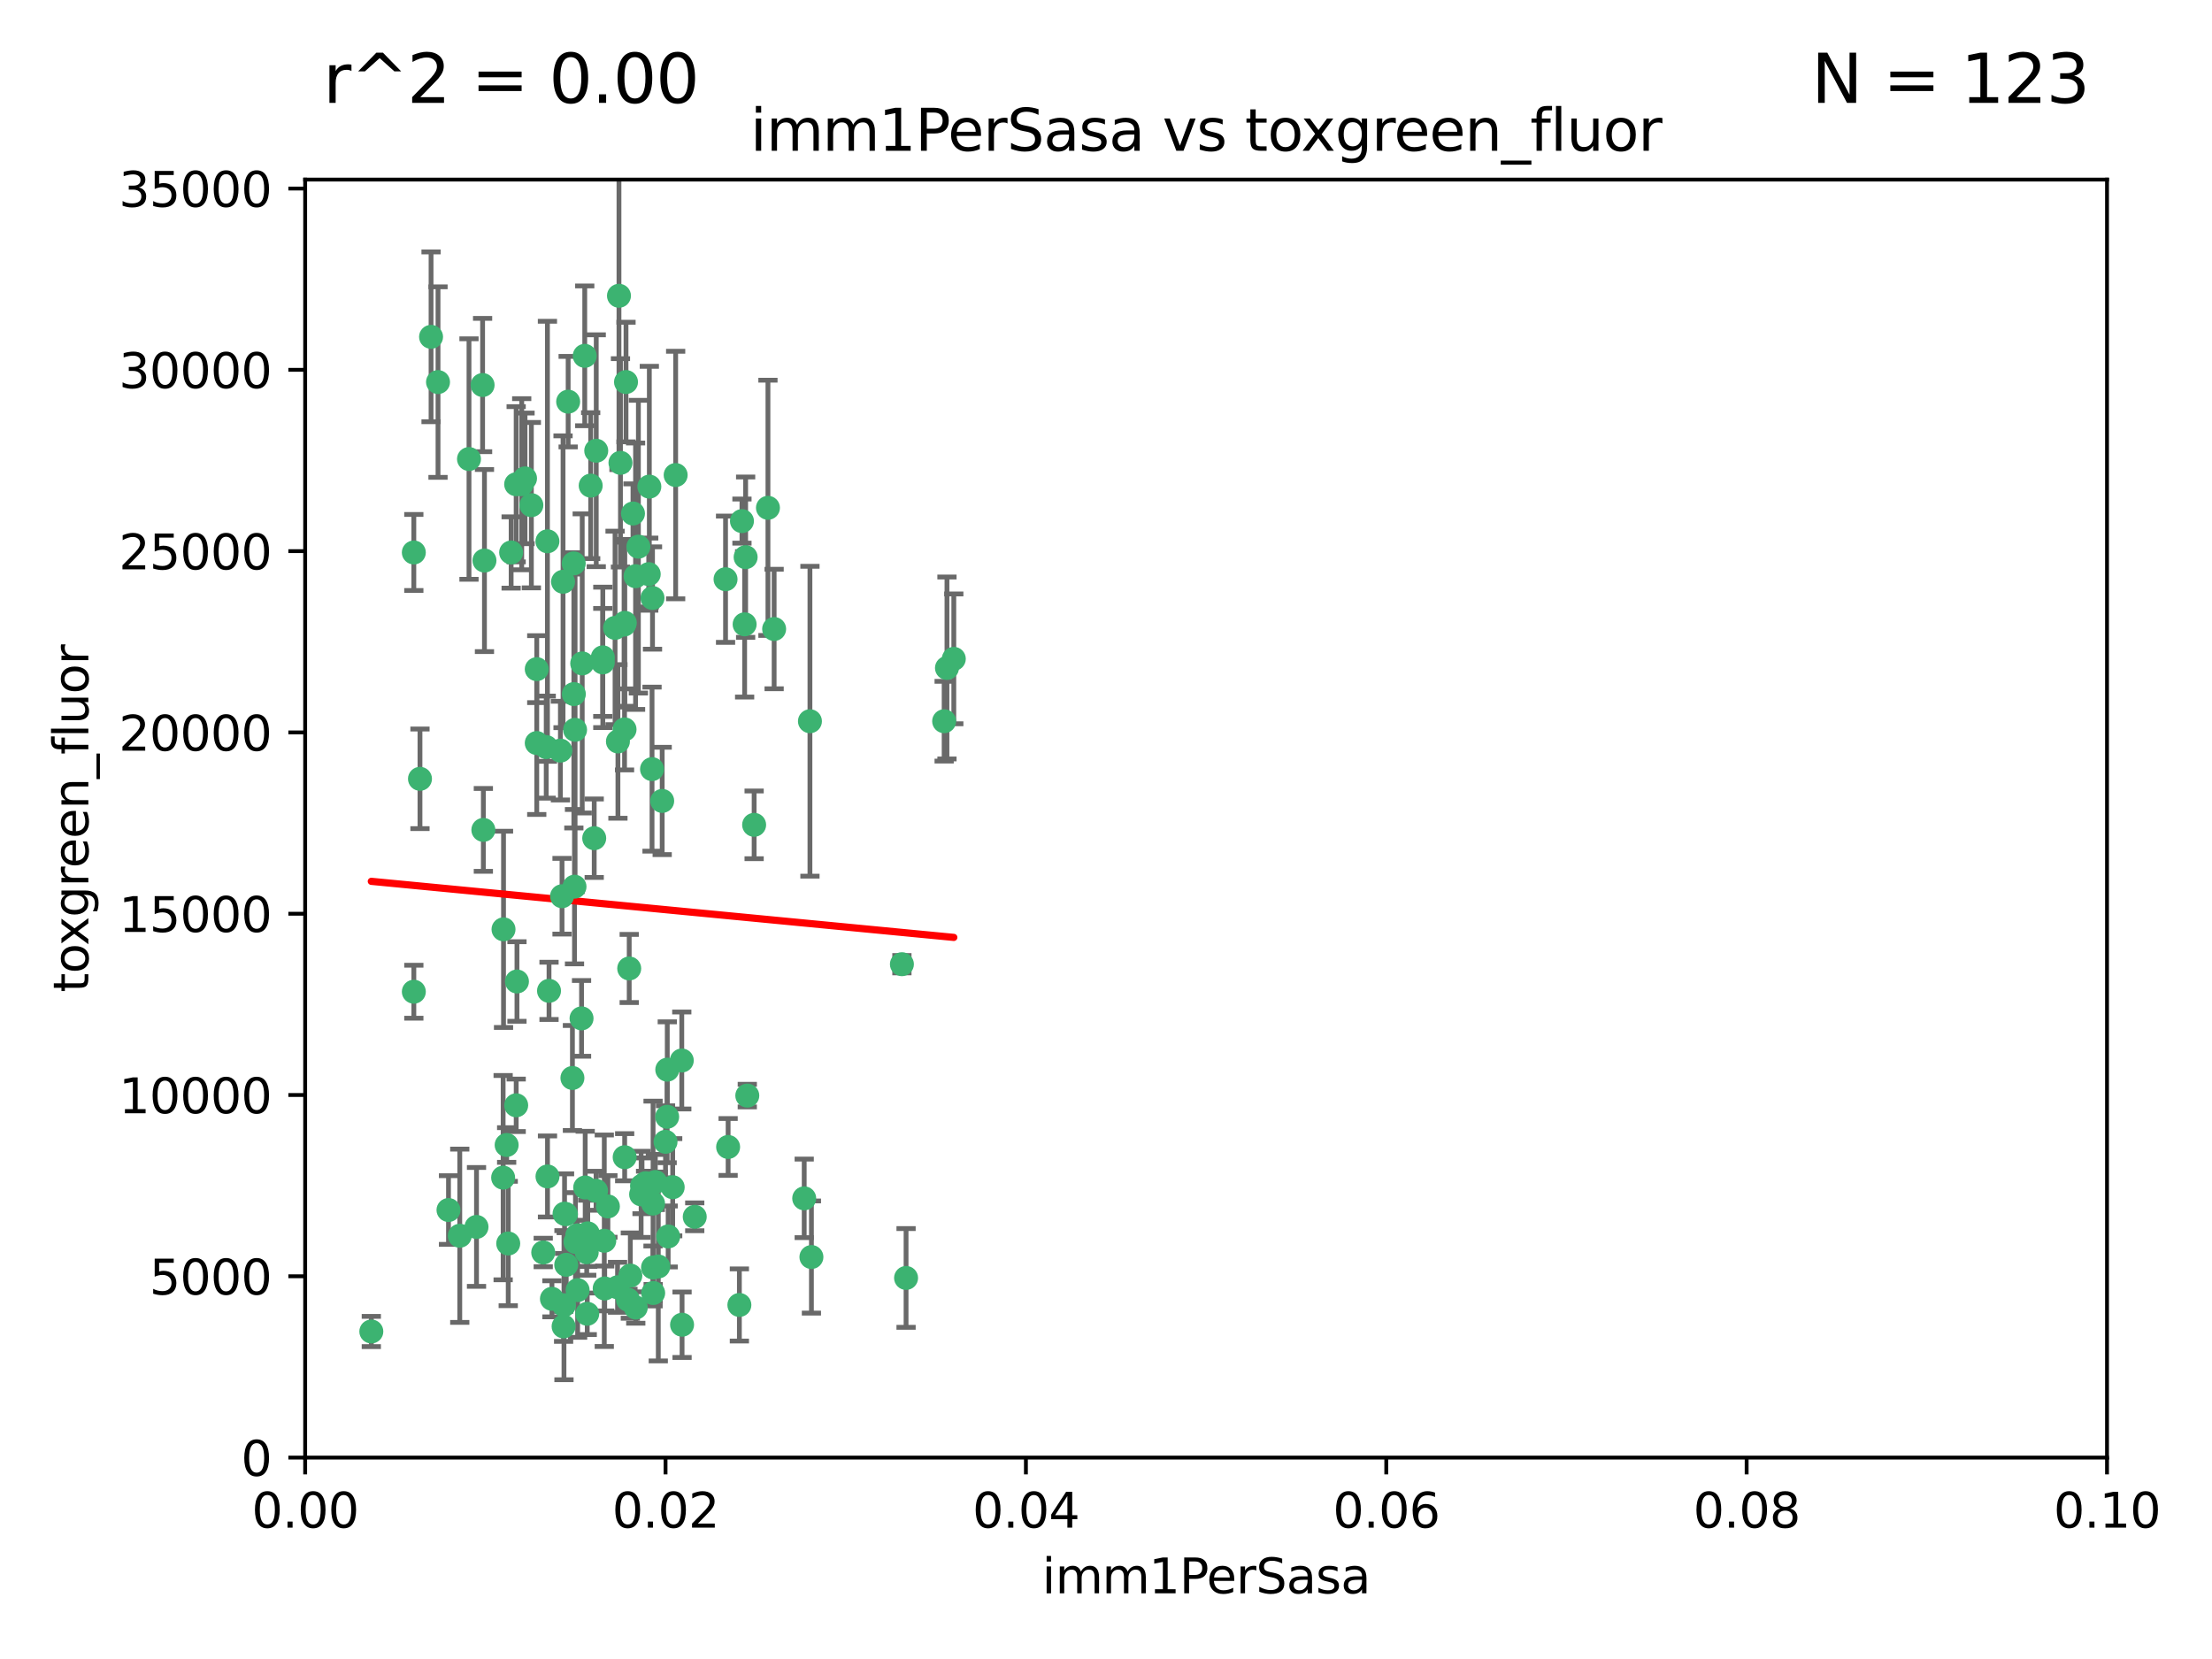 <?xml version="1.0" encoding="utf-8" standalone="no"?>
<!DOCTYPE svg PUBLIC "-//W3C//DTD SVG 1.1//EN"
  "http://www.w3.org/Graphics/SVG/1.1/DTD/svg11.dtd">
<svg xmlns:xlink="http://www.w3.org/1999/xlink" width="460.8pt" height="345.6pt" viewBox="0 0 460.8 345.6" xmlns="http://www.w3.org/2000/svg" version="1.1">
 <defs>
  <style type="text/css">*{stroke-linejoin: round; stroke-linecap: butt}</style>
 </defs>
 <g id="figure_1">
  <g id="patch_1">
   <path d="M 0 345.6 
L 460.8 345.6 
L 460.8 0 
L 0 0 
z
" style="fill: #ffffff"/>
  </g>
  <g id="axes_1">
   <g id="patch_2">
    <path d="M 63.571 303.64 
L 438.93 303.64 
L 438.93 37.411 
L 63.571 37.411 
z
" style="fill: #ffffff"/>
   </g>
   <g id="PathCollection_1">
    <defs>
     <path id="mc7072259f3" d="M 0 1.118 
C 0.297 1.118 0.581 1 0.791 0.791 
C 1 0.581 1.118 0.297 1.118 0 
C 1.118 -0.297 1 -0.581 0.791 -0.791 
C 0.581 -1 0.297 -1.118 0 -1.118 
C -0.297 -1.118 -0.581 -1 -0.791 -0.791 
C -1 -0.581 -1.118 -0.297 -1.118 0 
C -1.118 0.297 -1 0.581 -0.791 0.791 
C -0.581 1 -0.297 1.118 0 1.118 
z
" style="stroke: #3cb371"/>
    </defs>
    <g clip-path="url(#p789b4d0d8b)">
     <use xlink:href="#mc7072259f3" x="91.247" y="79.593" style="fill: #3cb371; stroke: #3cb371"/>
     <use xlink:href="#mc7072259f3" x="108.683" y="100.872" style="fill: #3cb371; stroke: #3cb371"/>
     <use xlink:href="#mc7072259f3" x="86.211" y="206.592" style="fill: #3cb371; stroke: #3cb371"/>
     <use xlink:href="#mc7072259f3" x="86.208" y="115.09" style="fill: #3cb371; stroke: #3cb371"/>
     <use xlink:href="#mc7072259f3" x="135.831" y="160.224" style="fill: #3cb371; stroke: #3cb371"/>
     <use xlink:href="#mc7072259f3" x="116.743" y="156.366" style="fill: #3cb371; stroke: #3cb371"/>
     <use xlink:href="#mc7072259f3" x="100.534" y="80.209" style="fill: #3cb371; stroke: #3cb371"/>
     <use xlink:href="#mc7072259f3" x="100.922" y="116.772" style="fill: #3cb371; stroke: #3cb371"/>
     <use xlink:href="#mc7072259f3" x="106.479" y="115.091" style="fill: #3cb371; stroke: #3cb371"/>
     <use xlink:href="#mc7072259f3" x="151.145" y="120.662" style="fill: #3cb371; stroke: #3cb371"/>
     <use xlink:href="#mc7072259f3" x="130.105" y="151.945" style="fill: #3cb371; stroke: #3cb371"/>
     <use xlink:href="#mc7072259f3" x="142.028" y="220.921" style="fill: #3cb371; stroke: #3cb371"/>
     <use xlink:href="#mc7072259f3" x="122.226" y="260.87" style="fill: #3cb371; stroke: #3cb371"/>
     <use xlink:href="#mc7072259f3" x="118.357" y="83.673" style="fill: #3cb371; stroke: #3cb371"/>
     <use xlink:href="#mc7072259f3" x="107.526" y="100.88" style="fill: #3cb371; stroke: #3cb371"/>
     <use xlink:href="#mc7072259f3" x="111.816" y="154.79" style="fill: #3cb371; stroke: #3cb371"/>
     <use xlink:href="#mc7072259f3" x="135.268" y="101.372" style="fill: #3cb371; stroke: #3cb371"/>
     <use xlink:href="#mc7072259f3" x="155.33" y="116.067" style="fill: #3cb371; stroke: #3cb371"/>
     <use xlink:href="#mc7072259f3" x="114.041" y="112.761" style="fill: #3cb371; stroke: #3cb371"/>
     <use xlink:href="#mc7072259f3" x="119.544" y="144.591" style="fill: #3cb371; stroke: #3cb371"/>
     <use xlink:href="#mc7072259f3" x="121.813" y="74.129" style="fill: #3cb371; stroke: #3cb371"/>
     <use xlink:href="#mc7072259f3" x="123.051" y="101.166" style="fill: #3cb371; stroke: #3cb371"/>
     <use xlink:href="#mc7072259f3" x="117.292" y="121.191" style="fill: #3cb371; stroke: #3cb371"/>
     <use xlink:href="#mc7072259f3" x="109.374" y="99.654" style="fill: #3cb371; stroke: #3cb371"/>
     <use xlink:href="#mc7072259f3" x="128.943" y="61.614" style="fill: #3cb371; stroke: #3cb371"/>
     <use xlink:href="#mc7072259f3" x="159.978" y="105.788" style="fill: #3cb371; stroke: #3cb371"/>
     <use xlink:href="#mc7072259f3" x="129.253" y="96.415" style="fill: #3cb371; stroke: #3cb371"/>
     <use xlink:href="#mc7072259f3" x="135.142" y="119.604" style="fill: #3cb371; stroke: #3cb371"/>
     <use xlink:href="#mc7072259f3" x="161.267" y="131.033" style="fill: #3cb371; stroke: #3cb371"/>
     <use xlink:href="#mc7072259f3" x="121.287" y="138.203" style="fill: #3cb371; stroke: #3cb371"/>
     <use xlink:href="#mc7072259f3" x="104.813" y="245.325" style="fill: #3cb371; stroke: #3cb371"/>
     <use xlink:href="#mc7072259f3" x="89.797" y="70.169" style="fill: #3cb371; stroke: #3cb371"/>
     <use xlink:href="#mc7072259f3" x="119.517" y="117.366" style="fill: #3cb371; stroke: #3cb371"/>
     <use xlink:href="#mc7072259f3" x="130.006" y="130.114" style="fill: #3cb371; stroke: #3cb371"/>
     <use xlink:href="#mc7072259f3" x="132.989" y="113.883" style="fill: #3cb371; stroke: #3cb371"/>
     <use xlink:href="#mc7072259f3" x="97.7" y="95.624" style="fill: #3cb371; stroke: #3cb371"/>
     <use xlink:href="#mc7072259f3" x="123.786" y="174.616" style="fill: #3cb371; stroke: #3cb371"/>
     <use xlink:href="#mc7072259f3" x="132.399" y="120.034" style="fill: #3cb371; stroke: #3cb371"/>
     <use xlink:href="#mc7072259f3" x="131.862" y="106.972" style="fill: #3cb371; stroke: #3cb371"/>
     <use xlink:href="#mc7072259f3" x="77.353" y="277.375" style="fill: #3cb371; stroke: #3cb371"/>
     <use xlink:href="#mc7072259f3" x="125.578" y="136.942" style="fill: #3cb371; stroke: #3cb371"/>
     <use xlink:href="#mc7072259f3" x="105.873" y="259.045" style="fill: #3cb371; stroke: #3cb371"/>
     <use xlink:href="#mc7072259f3" x="107.693" y="204.462" style="fill: #3cb371; stroke: #3cb371"/>
     <use xlink:href="#mc7072259f3" x="130.41" y="79.585" style="fill: #3cb371; stroke: #3cb371"/>
     <use xlink:href="#mc7072259f3" x="105.544" y="238.523" style="fill: #3cb371; stroke: #3cb371"/>
     <use xlink:href="#mc7072259f3" x="114.371" y="206.41" style="fill: #3cb371; stroke: #3cb371"/>
     <use xlink:href="#mc7072259f3" x="117.409" y="276.318" style="fill: #3cb371; stroke: #3cb371"/>
     <use xlink:href="#mc7072259f3" x="124.208" y="93.895" style="fill: #3cb371; stroke: #3cb371"/>
     <use xlink:href="#mc7072259f3" x="135.929" y="124.576" style="fill: #3cb371; stroke: #3cb371"/>
     <use xlink:href="#mc7072259f3" x="140.752" y="98.96" style="fill: #3cb371; stroke: #3cb371"/>
     <use xlink:href="#mc7072259f3" x="155.12" y="130.059" style="fill: #3cb371; stroke: #3cb371"/>
     <use xlink:href="#mc7072259f3" x="113.166" y="260.914" style="fill: #3cb371; stroke: #3cb371"/>
     <use xlink:href="#mc7072259f3" x="132.444" y="272.382" style="fill: #3cb371; stroke: #3cb371"/>
     <use xlink:href="#mc7072259f3" x="154.563" y="108.552" style="fill: #3cb371; stroke: #3cb371"/>
     <use xlink:href="#mc7072259f3" x="119.246" y="224.561" style="fill: #3cb371; stroke: #3cb371"/>
     <use xlink:href="#mc7072259f3" x="113.789" y="155.635" style="fill: #3cb371; stroke: #3cb371"/>
     <use xlink:href="#mc7072259f3" x="133.746" y="247.024" style="fill: #3cb371; stroke: #3cb371"/>
     <use xlink:href="#mc7072259f3" x="197.27" y="139.15" style="fill: #3cb371; stroke: #3cb371"/>
     <use xlink:href="#mc7072259f3" x="137.946" y="166.847" style="fill: #3cb371; stroke: #3cb371"/>
     <use xlink:href="#mc7072259f3" x="111.816" y="139.395" style="fill: #3cb371; stroke: #3cb371"/>
     <use xlink:href="#mc7072259f3" x="93.43" y="252.069" style="fill: #3cb371; stroke: #3cb371"/>
     <use xlink:href="#mc7072259f3" x="104.893" y="193.597" style="fill: #3cb371; stroke: #3cb371"/>
     <use xlink:href="#mc7072259f3" x="196.683" y="150.242" style="fill: #3cb371; stroke: #3cb371"/>
     <use xlink:href="#mc7072259f3" x="130.129" y="241.067" style="fill: #3cb371; stroke: #3cb371"/>
     <use xlink:href="#mc7072259f3" x="114.054" y="245.077" style="fill: #3cb371; stroke: #3cb371"/>
     <use xlink:href="#mc7072259f3" x="117.894" y="252.947" style="fill: #3cb371; stroke: #3cb371"/>
     <use xlink:href="#mc7072259f3" x="198.694" y="137.251" style="fill: #3cb371; stroke: #3cb371"/>
     <use xlink:href="#mc7072259f3" x="136.036" y="264.042" style="fill: #3cb371; stroke: #3cb371"/>
     <use xlink:href="#mc7072259f3" x="131.31" y="265.728" style="fill: #3cb371; stroke: #3cb371"/>
     <use xlink:href="#mc7072259f3" x="157.099" y="171.827" style="fill: #3cb371; stroke: #3cb371"/>
     <use xlink:href="#mc7072259f3" x="120.261" y="257.342" style="fill: #3cb371; stroke: #3cb371"/>
     <use xlink:href="#mc7072259f3" x="107.532" y="230.255" style="fill: #3cb371; stroke: #3cb371"/>
     <use xlink:href="#mc7072259f3" x="139.005" y="222.83" style="fill: #3cb371; stroke: #3cb371"/>
     <use xlink:href="#mc7072259f3" x="168.726" y="150.246" style="fill: #3cb371; stroke: #3cb371"/>
     <use xlink:href="#mc7072259f3" x="117.606" y="252.825" style="fill: #3cb371; stroke: #3cb371"/>
     <use xlink:href="#mc7072259f3" x="125.969" y="268.409" style="fill: #3cb371; stroke: #3cb371"/>
     <use xlink:href="#mc7072259f3" x="187.884" y="200.861" style="fill: #3cb371; stroke: #3cb371"/>
     <use xlink:href="#mc7072259f3" x="117.956" y="263.481" style="fill: #3cb371; stroke: #3cb371"/>
     <use xlink:href="#mc7072259f3" x="128.646" y="268.169" style="fill: #3cb371; stroke: #3cb371"/>
     <use xlink:href="#mc7072259f3" x="126.636" y="251.323" style="fill: #3cb371; stroke: #3cb371"/>
     <use xlink:href="#mc7072259f3" x="137.133" y="263.833" style="fill: #3cb371; stroke: #3cb371"/>
     <use xlink:href="#mc7072259f3" x="114.979" y="270.567" style="fill: #3cb371; stroke: #3cb371"/>
     <use xlink:href="#mc7072259f3" x="142.088" y="275.967" style="fill: #3cb371; stroke: #3cb371"/>
     <use xlink:href="#mc7072259f3" x="138.641" y="237.859" style="fill: #3cb371; stroke: #3cb371"/>
     <use xlink:href="#mc7072259f3" x="133.557" y="248.804" style="fill: #3cb371; stroke: #3cb371"/>
     <use xlink:href="#mc7072259f3" x="188.751" y="266.22" style="fill: #3cb371; stroke: #3cb371"/>
     <use xlink:href="#mc7072259f3" x="136.069" y="269.359" style="fill: #3cb371; stroke: #3cb371"/>
     <use xlink:href="#mc7072259f3" x="130.814" y="270.746" style="fill: #3cb371; stroke: #3cb371"/>
     <use xlink:href="#mc7072259f3" x="125.883" y="258.47" style="fill: #3cb371; stroke: #3cb371"/>
     <use xlink:href="#mc7072259f3" x="136.046" y="250.721" style="fill: #3cb371; stroke: #3cb371"/>
     <use xlink:href="#mc7072259f3" x="119.679" y="184.712" style="fill: #3cb371; stroke: #3cb371"/>
     <use xlink:href="#mc7072259f3" x="128.129" y="130.801" style="fill: #3cb371; stroke: #3cb371"/>
     <use xlink:href="#mc7072259f3" x="119.799" y="152.035" style="fill: #3cb371; stroke: #3cb371"/>
     <use xlink:href="#mc7072259f3" x="144.727" y="253.482" style="fill: #3cb371; stroke: #3cb371"/>
     <use xlink:href="#mc7072259f3" x="125.573" y="137.993" style="fill: #3cb371; stroke: #3cb371"/>
     <use xlink:href="#mc7072259f3" x="120.33" y="268.756" style="fill: #3cb371; stroke: #3cb371"/>
     <use xlink:href="#mc7072259f3" x="120.943" y="258.32" style="fill: #3cb371; stroke: #3cb371"/>
     <use xlink:href="#mc7072259f3" x="121.147" y="212.147" style="fill: #3cb371; stroke: #3cb371"/>
     <use xlink:href="#mc7072259f3" x="131.076" y="201.75" style="fill: #3cb371; stroke: #3cb371"/>
     <use xlink:href="#mc7072259f3" x="139.189" y="257.576" style="fill: #3cb371; stroke: #3cb371"/>
     <use xlink:href="#mc7072259f3" x="117.081" y="186.7" style="fill: #3cb371; stroke: #3cb371"/>
     <use xlink:href="#mc7072259f3" x="95.777" y="257.429" style="fill: #3cb371; stroke: #3cb371"/>
     <use xlink:href="#mc7072259f3" x="140.134" y="247.319" style="fill: #3cb371; stroke: #3cb371"/>
     <use xlink:href="#mc7072259f3" x="124.169" y="248.058" style="fill: #3cb371; stroke: #3cb371"/>
     <use xlink:href="#mc7072259f3" x="117.486" y="271.896" style="fill: #3cb371; stroke: #3cb371"/>
     <use xlink:href="#mc7072259f3" x="99.265" y="255.591" style="fill: #3cb371; stroke: #3cb371"/>
     <use xlink:href="#mc7072259f3" x="100.692" y="172.883" style="fill: #3cb371; stroke: #3cb371"/>
     <use xlink:href="#mc7072259f3" x="122.334" y="273.685" style="fill: #3cb371; stroke: #3cb371"/>
     <use xlink:href="#mc7072259f3" x="169.034" y="261.862" style="fill: #3cb371; stroke: #3cb371"/>
     <use xlink:href="#mc7072259f3" x="122.441" y="256.929" style="fill: #3cb371; stroke: #3cb371"/>
     <use xlink:href="#mc7072259f3" x="121.908" y="247.376" style="fill: #3cb371; stroke: #3cb371"/>
     <use xlink:href="#mc7072259f3" x="130.158" y="129.752" style="fill: #3cb371; stroke: #3cb371"/>
     <use xlink:href="#mc7072259f3" x="154.026" y="271.847" style="fill: #3cb371; stroke: #3cb371"/>
     <use xlink:href="#mc7072259f3" x="155.675" y="228.234" style="fill: #3cb371; stroke: #3cb371"/>
     <use xlink:href="#mc7072259f3" x="128.726" y="154.457" style="fill: #3cb371; stroke: #3cb371"/>
     <use xlink:href="#mc7072259f3" x="110.694" y="105.234" style="fill: #3cb371; stroke: #3cb371"/>
     <use xlink:href="#mc7072259f3" x="151.681" y="238.934" style="fill: #3cb371; stroke: #3cb371"/>
     <use xlink:href="#mc7072259f3" x="134.486" y="246.485" style="fill: #3cb371; stroke: #3cb371"/>
     <use xlink:href="#mc7072259f3" x="87.489" y="162.243" style="fill: #3cb371; stroke: #3cb371"/>
     <use xlink:href="#mc7072259f3" x="138.981" y="232.65" style="fill: #3cb371; stroke: #3cb371"/>
     <use xlink:href="#mc7072259f3" x="119.882" y="258.72" style="fill: #3cb371; stroke: #3cb371"/>
     <use xlink:href="#mc7072259f3" x="136.517" y="246.235" style="fill: #3cb371; stroke: #3cb371"/>
     <use xlink:href="#mc7072259f3" x="167.532" y="249.638" style="fill: #3cb371; stroke: #3cb371"/>
    </g>
   </g>
   <g id="matplotlib.axis_1">
    <g id="xtick_1">
     <g id="line2d_1">
      <defs>
       <path id="md4c169978c" d="M 0 0 
L 0 3.5 
" style="stroke: #000000; stroke-width: 0.8"/>
      </defs>
      <g>
       <use xlink:href="#md4c169978c" x="63.571" y="303.64" style="stroke: #000000; stroke-width: 0.8"/>
      </g>
     </g>
     <g id="text_1">
      <!-- 0.00 -->
      <g transform="translate(52.438 318.238)scale(0.1 -0.1)">
       <defs>
        <path id="DejaVuSans-30" d="M 2034 4250 
Q 1547 4250 1301 3770 
Q 1056 3291 1056 2328 
Q 1056 1369 1301 889 
Q 1547 409 2034 409 
Q 2525 409 2770 889 
Q 3016 1369 3016 2328 
Q 3016 3291 2770 3770 
Q 2525 4250 2034 4250 
z
M 2034 4750 
Q 2819 4750 3233 4129 
Q 3647 3509 3647 2328 
Q 3647 1150 3233 529 
Q 2819 -91 2034 -91 
Q 1250 -91 836 529 
Q 422 1150 422 2328 
Q 422 3509 836 4129 
Q 1250 4750 2034 4750 
z
" transform="scale(0.016)"/>
        <path id="DejaVuSans-2e" d="M 684 794 
L 1344 794 
L 1344 0 
L 684 0 
L 684 794 
z
" transform="scale(0.016)"/>
       </defs>
       <use xlink:href="#DejaVuSans-30"/>
       <use xlink:href="#DejaVuSans-2e" x="63.623"/>
       <use xlink:href="#DejaVuSans-30" x="95.41"/>
       <use xlink:href="#DejaVuSans-30" x="159.033"/>
      </g>
     </g>
    </g>
    <g id="xtick_2">
     <g id="line2d_2">
      <g>
       <use xlink:href="#md4c169978c" x="138.643" y="303.64" style="stroke: #000000; stroke-width: 0.8"/>
      </g>
     </g>
     <g id="text_2">
      <!-- 0.02 -->
      <g transform="translate(127.51 318.238)scale(0.1 -0.1)">
       <defs>
        <path id="DejaVuSans-32" d="M 1228 531 
L 3431 531 
L 3431 0 
L 469 0 
L 469 531 
Q 828 903 1448 1529 
Q 2069 2156 2228 2338 
Q 2531 2678 2651 2914 
Q 2772 3150 2772 3378 
Q 2772 3750 2511 3984 
Q 2250 4219 1831 4219 
Q 1534 4219 1204 4116 
Q 875 4013 500 3803 
L 500 4441 
Q 881 4594 1212 4672 
Q 1544 4750 1819 4750 
Q 2544 4750 2975 4387 
Q 3406 4025 3406 3419 
Q 3406 3131 3298 2873 
Q 3191 2616 2906 2266 
Q 2828 2175 2409 1742 
Q 1991 1309 1228 531 
z
" transform="scale(0.016)"/>
       </defs>
       <use xlink:href="#DejaVuSans-30"/>
       <use xlink:href="#DejaVuSans-2e" x="63.623"/>
       <use xlink:href="#DejaVuSans-30" x="95.41"/>
       <use xlink:href="#DejaVuSans-32" x="159.033"/>
      </g>
     </g>
    </g>
    <g id="xtick_3">
     <g id="line2d_3">
      <g>
       <use xlink:href="#md4c169978c" x="213.715" y="303.64" style="stroke: #000000; stroke-width: 0.8"/>
      </g>
     </g>
     <g id="text_3">
      <!-- 0.04 -->
      <g transform="translate(202.582 318.238)scale(0.1 -0.1)">
       <defs>
        <path id="DejaVuSans-34" d="M 2419 4116 
L 825 1625 
L 2419 1625 
L 2419 4116 
z
M 2253 4666 
L 3047 4666 
L 3047 1625 
L 3713 1625 
L 3713 1100 
L 3047 1100 
L 3047 0 
L 2419 0 
L 2419 1100 
L 313 1100 
L 313 1709 
L 2253 4666 
z
" transform="scale(0.016)"/>
       </defs>
       <use xlink:href="#DejaVuSans-30"/>
       <use xlink:href="#DejaVuSans-2e" x="63.623"/>
       <use xlink:href="#DejaVuSans-30" x="95.41"/>
       <use xlink:href="#DejaVuSans-34" x="159.033"/>
      </g>
     </g>
    </g>
    <g id="xtick_4">
     <g id="line2d_4">
      <g>
       <use xlink:href="#md4c169978c" x="288.786" y="303.64" style="stroke: #000000; stroke-width: 0.8"/>
      </g>
     </g>
     <g id="text_4">
      <!-- 0.06 -->
      <g transform="translate(277.654 318.238)scale(0.1 -0.1)">
       <defs>
        <path id="DejaVuSans-36" d="M 2113 2584 
Q 1688 2584 1439 2293 
Q 1191 2003 1191 1497 
Q 1191 994 1439 701 
Q 1688 409 2113 409 
Q 2538 409 2786 701 
Q 3034 994 3034 1497 
Q 3034 2003 2786 2293 
Q 2538 2584 2113 2584 
z
M 3366 4563 
L 3366 3988 
Q 3128 4100 2886 4159 
Q 2644 4219 2406 4219 
Q 1781 4219 1451 3797 
Q 1122 3375 1075 2522 
Q 1259 2794 1537 2939 
Q 1816 3084 2150 3084 
Q 2853 3084 3261 2657 
Q 3669 2231 3669 1497 
Q 3669 778 3244 343 
Q 2819 -91 2113 -91 
Q 1303 -91 875 529 
Q 447 1150 447 2328 
Q 447 3434 972 4092 
Q 1497 4750 2381 4750 
Q 2619 4750 2861 4703 
Q 3103 4656 3366 4563 
z
" transform="scale(0.016)"/>
       </defs>
       <use xlink:href="#DejaVuSans-30"/>
       <use xlink:href="#DejaVuSans-2e" x="63.623"/>
       <use xlink:href="#DejaVuSans-30" x="95.41"/>
       <use xlink:href="#DejaVuSans-36" x="159.033"/>
      </g>
     </g>
    </g>
    <g id="xtick_5">
     <g id="line2d_5">
      <g>
       <use xlink:href="#md4c169978c" x="363.858" y="303.64" style="stroke: #000000; stroke-width: 0.8"/>
      </g>
     </g>
     <g id="text_5">
      <!-- 0.08 -->
      <g transform="translate(352.725 318.238)scale(0.1 -0.1)">
       <defs>
        <path id="DejaVuSans-38" d="M 2034 2216 
Q 1584 2216 1326 1975 
Q 1069 1734 1069 1313 
Q 1069 891 1326 650 
Q 1584 409 2034 409 
Q 2484 409 2743 651 
Q 3003 894 3003 1313 
Q 3003 1734 2745 1975 
Q 2488 2216 2034 2216 
z
M 1403 2484 
Q 997 2584 770 2862 
Q 544 3141 544 3541 
Q 544 4100 942 4425 
Q 1341 4750 2034 4750 
Q 2731 4750 3128 4425 
Q 3525 4100 3525 3541 
Q 3525 3141 3298 2862 
Q 3072 2584 2669 2484 
Q 3125 2378 3379 2068 
Q 3634 1759 3634 1313 
Q 3634 634 3220 271 
Q 2806 -91 2034 -91 
Q 1263 -91 848 271 
Q 434 634 434 1313 
Q 434 1759 690 2068 
Q 947 2378 1403 2484 
z
M 1172 3481 
Q 1172 3119 1398 2916 
Q 1625 2713 2034 2713 
Q 2441 2713 2670 2916 
Q 2900 3119 2900 3481 
Q 2900 3844 2670 4047 
Q 2441 4250 2034 4250 
Q 1625 4250 1398 4047 
Q 1172 3844 1172 3481 
z
" transform="scale(0.016)"/>
       </defs>
       <use xlink:href="#DejaVuSans-30"/>
       <use xlink:href="#DejaVuSans-2e" x="63.623"/>
       <use xlink:href="#DejaVuSans-30" x="95.41"/>
       <use xlink:href="#DejaVuSans-38" x="159.033"/>
      </g>
     </g>
    </g>
    <g id="xtick_6">
     <g id="line2d_6">
      <g>
       <use xlink:href="#md4c169978c" x="438.93" y="303.64" style="stroke: #000000; stroke-width: 0.8"/>
      </g>
     </g>
     <g id="text_6">
      <!-- 0.10 -->
      <g transform="translate(427.797 318.238)scale(0.1 -0.1)">
       <defs>
        <path id="DejaVuSans-31" d="M 794 531 
L 1825 531 
L 1825 4091 
L 703 3866 
L 703 4441 
L 1819 4666 
L 2450 4666 
L 2450 531 
L 3481 531 
L 3481 0 
L 794 0 
L 794 531 
z
" transform="scale(0.016)"/>
       </defs>
       <use xlink:href="#DejaVuSans-30"/>
       <use xlink:href="#DejaVuSans-2e" x="63.623"/>
       <use xlink:href="#DejaVuSans-31" x="95.41"/>
       <use xlink:href="#DejaVuSans-30" x="159.033"/>
      </g>
     </g>
    </g>
    <g id="text_7">
     <!-- imm1PerSasa -->
     <g transform="translate(217.067 331.917)scale(0.1 -0.1)">
      <defs>
       <path id="DejaVuSans-69" d="M 603 3500 
L 1178 3500 
L 1178 0 
L 603 0 
L 603 3500 
z
M 603 4863 
L 1178 4863 
L 1178 4134 
L 603 4134 
L 603 4863 
z
" transform="scale(0.016)"/>
       <path id="DejaVuSans-6d" d="M 3328 2828 
Q 3544 3216 3844 3400 
Q 4144 3584 4550 3584 
Q 5097 3584 5394 3201 
Q 5691 2819 5691 2113 
L 5691 0 
L 5113 0 
L 5113 2094 
Q 5113 2597 4934 2840 
Q 4756 3084 4391 3084 
Q 3944 3084 3684 2787 
Q 3425 2491 3425 1978 
L 3425 0 
L 2847 0 
L 2847 2094 
Q 2847 2600 2669 2842 
Q 2491 3084 2119 3084 
Q 1678 3084 1418 2786 
Q 1159 2488 1159 1978 
L 1159 0 
L 581 0 
L 581 3500 
L 1159 3500 
L 1159 2956 
Q 1356 3278 1631 3431 
Q 1906 3584 2284 3584 
Q 2666 3584 2933 3390 
Q 3200 3197 3328 2828 
z
" transform="scale(0.016)"/>
       <path id="DejaVuSans-50" d="M 1259 4147 
L 1259 2394 
L 2053 2394 
Q 2494 2394 2734 2622 
Q 2975 2850 2975 3272 
Q 2975 3691 2734 3919 
Q 2494 4147 2053 4147 
L 1259 4147 
z
M 628 4666 
L 2053 4666 
Q 2838 4666 3239 4311 
Q 3641 3956 3641 3272 
Q 3641 2581 3239 2228 
Q 2838 1875 2053 1875 
L 1259 1875 
L 1259 0 
L 628 0 
L 628 4666 
z
" transform="scale(0.016)"/>
       <path id="DejaVuSans-65" d="M 3597 1894 
L 3597 1613 
L 953 1613 
Q 991 1019 1311 708 
Q 1631 397 2203 397 
Q 2534 397 2845 478 
Q 3156 559 3463 722 
L 3463 178 
Q 3153 47 2828 -22 
Q 2503 -91 2169 -91 
Q 1331 -91 842 396 
Q 353 884 353 1716 
Q 353 2575 817 3079 
Q 1281 3584 2069 3584 
Q 2775 3584 3186 3129 
Q 3597 2675 3597 1894 
z
M 3022 2063 
Q 3016 2534 2758 2815 
Q 2500 3097 2075 3097 
Q 1594 3097 1305 2825 
Q 1016 2553 972 2059 
L 3022 2063 
z
" transform="scale(0.016)"/>
       <path id="DejaVuSans-72" d="M 2631 2963 
Q 2534 3019 2420 3045 
Q 2306 3072 2169 3072 
Q 1681 3072 1420 2755 
Q 1159 2438 1159 1844 
L 1159 0 
L 581 0 
L 581 3500 
L 1159 3500 
L 1159 2956 
Q 1341 3275 1631 3429 
Q 1922 3584 2338 3584 
Q 2397 3584 2469 3576 
Q 2541 3569 2628 3553 
L 2631 2963 
z
" transform="scale(0.016)"/>
       <path id="DejaVuSans-53" d="M 3425 4513 
L 3425 3897 
Q 3066 4069 2747 4153 
Q 2428 4238 2131 4238 
Q 1616 4238 1336 4038 
Q 1056 3838 1056 3469 
Q 1056 3159 1242 3001 
Q 1428 2844 1947 2747 
L 2328 2669 
Q 3034 2534 3370 2195 
Q 3706 1856 3706 1288 
Q 3706 609 3251 259 
Q 2797 -91 1919 -91 
Q 1588 -91 1214 -16 
Q 841 59 441 206 
L 441 856 
Q 825 641 1194 531 
Q 1563 422 1919 422 
Q 2459 422 2753 634 
Q 3047 847 3047 1241 
Q 3047 1584 2836 1778 
Q 2625 1972 2144 2069 
L 1759 2144 
Q 1053 2284 737 2584 
Q 422 2884 422 3419 
Q 422 4038 858 4394 
Q 1294 4750 2059 4750 
Q 2388 4750 2728 4690 
Q 3069 4631 3425 4513 
z
" transform="scale(0.016)"/>
       <path id="DejaVuSans-61" d="M 2194 1759 
Q 1497 1759 1228 1600 
Q 959 1441 959 1056 
Q 959 750 1161 570 
Q 1363 391 1709 391 
Q 2188 391 2477 730 
Q 2766 1069 2766 1631 
L 2766 1759 
L 2194 1759 
z
M 3341 1997 
L 3341 0 
L 2766 0 
L 2766 531 
Q 2569 213 2275 61 
Q 1981 -91 1556 -91 
Q 1019 -91 701 211 
Q 384 513 384 1019 
Q 384 1609 779 1909 
Q 1175 2209 1959 2209 
L 2766 2209 
L 2766 2266 
Q 2766 2663 2505 2880 
Q 2244 3097 1772 3097 
Q 1472 3097 1187 3025 
Q 903 2953 641 2809 
L 641 3341 
Q 956 3463 1253 3523 
Q 1550 3584 1831 3584 
Q 2591 3584 2966 3190 
Q 3341 2797 3341 1997 
z
" transform="scale(0.016)"/>
       <path id="DejaVuSans-73" d="M 2834 3397 
L 2834 2853 
Q 2591 2978 2328 3040 
Q 2066 3103 1784 3103 
Q 1356 3103 1142 2972 
Q 928 2841 928 2578 
Q 928 2378 1081 2264 
Q 1234 2150 1697 2047 
L 1894 2003 
Q 2506 1872 2764 1633 
Q 3022 1394 3022 966 
Q 3022 478 2636 193 
Q 2250 -91 1575 -91 
Q 1294 -91 989 -36 
Q 684 19 347 128 
L 347 722 
Q 666 556 975 473 
Q 1284 391 1588 391 
Q 1994 391 2212 530 
Q 2431 669 2431 922 
Q 2431 1156 2273 1281 
Q 2116 1406 1581 1522 
L 1381 1569 
Q 847 1681 609 1914 
Q 372 2147 372 2553 
Q 372 3047 722 3315 
Q 1072 3584 1716 3584 
Q 2034 3584 2315 3537 
Q 2597 3491 2834 3397 
z
" transform="scale(0.016)"/>
      </defs>
      <use xlink:href="#DejaVuSans-69"/>
      <use xlink:href="#DejaVuSans-6d" x="27.783"/>
      <use xlink:href="#DejaVuSans-6d" x="125.195"/>
      <use xlink:href="#DejaVuSans-31" x="222.607"/>
      <use xlink:href="#DejaVuSans-50" x="286.23"/>
      <use xlink:href="#DejaVuSans-65" x="342.908"/>
      <use xlink:href="#DejaVuSans-72" x="404.432"/>
      <use xlink:href="#DejaVuSans-53" x="445.545"/>
      <use xlink:href="#DejaVuSans-61" x="509.021"/>
      <use xlink:href="#DejaVuSans-73" x="570.301"/>
      <use xlink:href="#DejaVuSans-61" x="622.4"/>
     </g>
    </g>
   </g>
   <g id="matplotlib.axis_2">
    <g id="ytick_1">
     <g id="line2d_7">
      <defs>
       <path id="mda238839fd" d="M 0 0 
L -3.5 0 
" style="stroke: #000000; stroke-width: 0.8"/>
      </defs>
      <g>
       <use xlink:href="#mda238839fd" x="63.571" y="303.64" style="stroke: #000000; stroke-width: 0.8"/>
      </g>
     </g>
     <g id="text_8">
      <!-- 0 -->
      <g transform="translate(50.209 307.439)scale(0.1 -0.1)">
       <use xlink:href="#DejaVuSans-30"/>
      </g>
     </g>
    </g>
    <g id="ytick_2">
     <g id="line2d_8">
      <g>
       <use xlink:href="#mda238839fd" x="63.571" y="265.874" style="stroke: #000000; stroke-width: 0.8"/>
      </g>
     </g>
     <g id="text_9">
      <!-- 5000 -->
      <g transform="translate(31.121 269.673)scale(0.1 -0.1)">
       <defs>
        <path id="DejaVuSans-35" d="M 691 4666 
L 3169 4666 
L 3169 4134 
L 1269 4134 
L 1269 2991 
Q 1406 3038 1543 3061 
Q 1681 3084 1819 3084 
Q 2600 3084 3056 2656 
Q 3513 2228 3513 1497 
Q 3513 744 3044 326 
Q 2575 -91 1722 -91 
Q 1428 -91 1123 -41 
Q 819 9 494 109 
L 494 744 
Q 775 591 1075 516 
Q 1375 441 1709 441 
Q 2250 441 2565 725 
Q 2881 1009 2881 1497 
Q 2881 1984 2565 2268 
Q 2250 2553 1709 2553 
Q 1456 2553 1204 2497 
Q 953 2441 691 2322 
L 691 4666 
z
" transform="scale(0.016)"/>
       </defs>
       <use xlink:href="#DejaVuSans-35"/>
       <use xlink:href="#DejaVuSans-30" x="63.623"/>
       <use xlink:href="#DejaVuSans-30" x="127.246"/>
       <use xlink:href="#DejaVuSans-30" x="190.869"/>
      </g>
     </g>
    </g>
    <g id="ytick_3">
     <g id="line2d_9">
      <g>
       <use xlink:href="#mda238839fd" x="63.571" y="228.108" style="stroke: #000000; stroke-width: 0.8"/>
      </g>
     </g>
     <g id="text_10">
      <!-- 10000 -->
      <g transform="translate(24.759 231.907)scale(0.1 -0.1)">
       <use xlink:href="#DejaVuSans-31"/>
       <use xlink:href="#DejaVuSans-30" x="63.623"/>
       <use xlink:href="#DejaVuSans-30" x="127.246"/>
       <use xlink:href="#DejaVuSans-30" x="190.869"/>
       <use xlink:href="#DejaVuSans-30" x="254.492"/>
      </g>
     </g>
    </g>
    <g id="ytick_4">
     <g id="line2d_10">
      <g>
       <use xlink:href="#mda238839fd" x="63.571" y="190.342" style="stroke: #000000; stroke-width: 0.8"/>
      </g>
     </g>
     <g id="text_11">
      <!-- 15000 -->
      <g transform="translate(24.759 194.141)scale(0.1 -0.1)">
       <use xlink:href="#DejaVuSans-31"/>
       <use xlink:href="#DejaVuSans-35" x="63.623"/>
       <use xlink:href="#DejaVuSans-30" x="127.246"/>
       <use xlink:href="#DejaVuSans-30" x="190.869"/>
       <use xlink:href="#DejaVuSans-30" x="254.492"/>
      </g>
     </g>
    </g>
    <g id="ytick_5">
     <g id="line2d_11">
      <g>
       <use xlink:href="#mda238839fd" x="63.571" y="152.576" style="stroke: #000000; stroke-width: 0.8"/>
      </g>
     </g>
     <g id="text_12">
      <!-- 20000 -->
      <g transform="translate(24.759 156.375)scale(0.1 -0.1)">
       <use xlink:href="#DejaVuSans-32"/>
       <use xlink:href="#DejaVuSans-30" x="63.623"/>
       <use xlink:href="#DejaVuSans-30" x="127.246"/>
       <use xlink:href="#DejaVuSans-30" x="190.869"/>
       <use xlink:href="#DejaVuSans-30" x="254.492"/>
      </g>
     </g>
    </g>
    <g id="ytick_6">
     <g id="line2d_12">
      <g>
       <use xlink:href="#mda238839fd" x="63.571" y="114.81" style="stroke: #000000; stroke-width: 0.8"/>
      </g>
     </g>
     <g id="text_13">
      <!-- 25000 -->
      <g transform="translate(24.759 118.609)scale(0.1 -0.1)">
       <use xlink:href="#DejaVuSans-32"/>
       <use xlink:href="#DejaVuSans-35" x="63.623"/>
       <use xlink:href="#DejaVuSans-30" x="127.246"/>
       <use xlink:href="#DejaVuSans-30" x="190.869"/>
       <use xlink:href="#DejaVuSans-30" x="254.492"/>
      </g>
     </g>
    </g>
    <g id="ytick_7">
     <g id="line2d_13">
      <g>
       <use xlink:href="#mda238839fd" x="63.571" y="77.044" style="stroke: #000000; stroke-width: 0.8"/>
      </g>
     </g>
     <g id="text_14">
      <!-- 30000 -->
      <g transform="translate(24.759 80.844)scale(0.1 -0.1)">
       <defs>
        <path id="DejaVuSans-33" d="M 2597 2516 
Q 3050 2419 3304 2112 
Q 3559 1806 3559 1356 
Q 3559 666 3084 287 
Q 2609 -91 1734 -91 
Q 1441 -91 1130 -33 
Q 819 25 488 141 
L 488 750 
Q 750 597 1062 519 
Q 1375 441 1716 441 
Q 2309 441 2620 675 
Q 2931 909 2931 1356 
Q 2931 1769 2642 2001 
Q 2353 2234 1838 2234 
L 1294 2234 
L 1294 2753 
L 1863 2753 
Q 2328 2753 2575 2939 
Q 2822 3125 2822 3475 
Q 2822 3834 2567 4026 
Q 2313 4219 1838 4219 
Q 1578 4219 1281 4162 
Q 984 4106 628 3988 
L 628 4550 
Q 988 4650 1302 4700 
Q 1616 4750 1894 4750 
Q 2613 4750 3031 4423 
Q 3450 4097 3450 3541 
Q 3450 3153 3228 2886 
Q 3006 2619 2597 2516 
z
" transform="scale(0.016)"/>
       </defs>
       <use xlink:href="#DejaVuSans-33"/>
       <use xlink:href="#DejaVuSans-30" x="63.623"/>
       <use xlink:href="#DejaVuSans-30" x="127.246"/>
       <use xlink:href="#DejaVuSans-30" x="190.869"/>
       <use xlink:href="#DejaVuSans-30" x="254.492"/>
      </g>
     </g>
    </g>
    <g id="ytick_8">
     <g id="line2d_14">
      <g>
       <use xlink:href="#mda238839fd" x="63.571" y="39.278" style="stroke: #000000; stroke-width: 0.8"/>
      </g>
     </g>
     <g id="text_15">
      <!-- 35000 -->
      <g transform="translate(24.759 43.078)scale(0.1 -0.1)">
       <use xlink:href="#DejaVuSans-33"/>
       <use xlink:href="#DejaVuSans-35" x="63.623"/>
       <use xlink:href="#DejaVuSans-30" x="127.246"/>
       <use xlink:href="#DejaVuSans-30" x="190.869"/>
       <use xlink:href="#DejaVuSans-30" x="254.492"/>
      </g>
     </g>
    </g>
    <g id="text_16">
     <!-- toxgreen_fluor -->
     <g transform="translate(18.401 206.72)rotate(-90)scale(0.1 -0.1)">
      <defs>
       <path id="DejaVuSans-74" d="M 1172 4494 
L 1172 3500 
L 2356 3500 
L 2356 3053 
L 1172 3053 
L 1172 1153 
Q 1172 725 1289 603 
Q 1406 481 1766 481 
L 2356 481 
L 2356 0 
L 1766 0 
Q 1100 0 847 248 
Q 594 497 594 1153 
L 594 3053 
L 172 3053 
L 172 3500 
L 594 3500 
L 594 4494 
L 1172 4494 
z
" transform="scale(0.016)"/>
       <path id="DejaVuSans-6f" d="M 1959 3097 
Q 1497 3097 1228 2736 
Q 959 2375 959 1747 
Q 959 1119 1226 758 
Q 1494 397 1959 397 
Q 2419 397 2687 759 
Q 2956 1122 2956 1747 
Q 2956 2369 2687 2733 
Q 2419 3097 1959 3097 
z
M 1959 3584 
Q 2709 3584 3137 3096 
Q 3566 2609 3566 1747 
Q 3566 888 3137 398 
Q 2709 -91 1959 -91 
Q 1206 -91 779 398 
Q 353 888 353 1747 
Q 353 2609 779 3096 
Q 1206 3584 1959 3584 
z
" transform="scale(0.016)"/>
       <path id="DejaVuSans-78" d="M 3513 3500 
L 2247 1797 
L 3578 0 
L 2900 0 
L 1881 1375 
L 863 0 
L 184 0 
L 1544 1831 
L 300 3500 
L 978 3500 
L 1906 2253 
L 2834 3500 
L 3513 3500 
z
" transform="scale(0.016)"/>
       <path id="DejaVuSans-67" d="M 2906 1791 
Q 2906 2416 2648 2759 
Q 2391 3103 1925 3103 
Q 1463 3103 1205 2759 
Q 947 2416 947 1791 
Q 947 1169 1205 825 
Q 1463 481 1925 481 
Q 2391 481 2648 825 
Q 2906 1169 2906 1791 
z
M 3481 434 
Q 3481 -459 3084 -895 
Q 2688 -1331 1869 -1331 
Q 1566 -1331 1297 -1286 
Q 1028 -1241 775 -1147 
L 775 -588 
Q 1028 -725 1275 -790 
Q 1522 -856 1778 -856 
Q 2344 -856 2625 -561 
Q 2906 -266 2906 331 
L 2906 616 
Q 2728 306 2450 153 
Q 2172 0 1784 0 
Q 1141 0 747 490 
Q 353 981 353 1791 
Q 353 2603 747 3093 
Q 1141 3584 1784 3584 
Q 2172 3584 2450 3431 
Q 2728 3278 2906 2969 
L 2906 3500 
L 3481 3500 
L 3481 434 
z
" transform="scale(0.016)"/>
       <path id="DejaVuSans-6e" d="M 3513 2113 
L 3513 0 
L 2938 0 
L 2938 2094 
Q 2938 2591 2744 2837 
Q 2550 3084 2163 3084 
Q 1697 3084 1428 2787 
Q 1159 2491 1159 1978 
L 1159 0 
L 581 0 
L 581 3500 
L 1159 3500 
L 1159 2956 
Q 1366 3272 1645 3428 
Q 1925 3584 2291 3584 
Q 2894 3584 3203 3211 
Q 3513 2838 3513 2113 
z
" transform="scale(0.016)"/>
       <path id="DejaVuSans-5f" d="M 3263 -1063 
L 3263 -1509 
L -63 -1509 
L -63 -1063 
L 3263 -1063 
z
" transform="scale(0.016)"/>
       <path id="DejaVuSans-66" d="M 2375 4863 
L 2375 4384 
L 1825 4384 
Q 1516 4384 1395 4259 
Q 1275 4134 1275 3809 
L 1275 3500 
L 2222 3500 
L 2222 3053 
L 1275 3053 
L 1275 0 
L 697 0 
L 697 3053 
L 147 3053 
L 147 3500 
L 697 3500 
L 697 3744 
Q 697 4328 969 4595 
Q 1241 4863 1831 4863 
L 2375 4863 
z
" transform="scale(0.016)"/>
       <path id="DejaVuSans-6c" d="M 603 4863 
L 1178 4863 
L 1178 0 
L 603 0 
L 603 4863 
z
" transform="scale(0.016)"/>
       <path id="DejaVuSans-75" d="M 544 1381 
L 544 3500 
L 1119 3500 
L 1119 1403 
Q 1119 906 1312 657 
Q 1506 409 1894 409 
Q 2359 409 2629 706 
Q 2900 1003 2900 1516 
L 2900 3500 
L 3475 3500 
L 3475 0 
L 2900 0 
L 2900 538 
Q 2691 219 2414 64 
Q 2138 -91 1772 -91 
Q 1169 -91 856 284 
Q 544 659 544 1381 
z
M 1991 3584 
L 1991 3584 
z
" transform="scale(0.016)"/>
      </defs>
      <use xlink:href="#DejaVuSans-74"/>
      <use xlink:href="#DejaVuSans-6f" x="39.209"/>
      <use xlink:href="#DejaVuSans-78" x="97.266"/>
      <use xlink:href="#DejaVuSans-67" x="156.445"/>
      <use xlink:href="#DejaVuSans-72" x="219.922"/>
      <use xlink:href="#DejaVuSans-65" x="258.785"/>
      <use xlink:href="#DejaVuSans-65" x="320.309"/>
      <use xlink:href="#DejaVuSans-6e" x="381.832"/>
      <use xlink:href="#DejaVuSans-5f" x="445.211"/>
      <use xlink:href="#DejaVuSans-66" x="495.211"/>
      <use xlink:href="#DejaVuSans-6c" x="530.416"/>
      <use xlink:href="#DejaVuSans-75" x="558.199"/>
      <use xlink:href="#DejaVuSans-6f" x="621.578"/>
      <use xlink:href="#DejaVuSans-72" x="682.76"/>
     </g>
    </g>
   </g>
   <g id="LineCollection_1">
    <path d="M 91.247 99.437 
L 91.247 59.75 
" clip-path="url(#p789b4d0d8b)" style="fill: none; stroke: #696969"/>
    <path d="M 108.683 118.692 
L 108.683 83.052 
" clip-path="url(#p789b4d0d8b)" style="fill: none; stroke: #696969"/>
    <path d="M 86.211 212.112 
L 86.211 201.073 
" clip-path="url(#p789b4d0d8b)" style="fill: none; stroke: #696969"/>
    <path d="M 86.208 123.008 
L 86.208 107.171 
" clip-path="url(#p789b4d0d8b)" style="fill: none; stroke: #696969"/>
    <path d="M 135.831 177.314 
L 135.831 143.135 
" clip-path="url(#p789b4d0d8b)" style="fill: none; stroke: #696969"/>
    <path d="M 116.743 166.65 
L 116.743 146.083 
" clip-path="url(#p789b4d0d8b)" style="fill: none; stroke: #696969"/>
    <path d="M 100.534 94.094 
L 100.534 66.324 
" clip-path="url(#p789b4d0d8b)" style="fill: none; stroke: #696969"/>
    <path d="M 100.922 135.741 
L 100.922 97.804 
" clip-path="url(#p789b4d0d8b)" style="fill: none; stroke: #696969"/>
    <path d="M 106.479 122.516 
L 106.479 107.666 
" clip-path="url(#p789b4d0d8b)" style="fill: none; stroke: #696969"/>
    <path d="M 151.145 133.818 
L 151.145 107.506 
" clip-path="url(#p789b4d0d8b)" style="fill: none; stroke: #696969"/>
    <path d="M 130.105 160.385 
L 130.105 143.505 
" clip-path="url(#p789b4d0d8b)" style="fill: none; stroke: #696969"/>
    <path d="M 142.028 231.022 
L 142.028 210.82 
" clip-path="url(#p789b4d0d8b)" style="fill: none; stroke: #696969"/>
    <path d="M 122.226 265.648 
L 122.226 256.093 
" clip-path="url(#p789b4d0d8b)" style="fill: none; stroke: #696969"/>
    <path d="M 118.357 93.1 
L 118.357 74.246 
" clip-path="url(#p789b4d0d8b)" style="fill: none; stroke: #696969"/>
    <path d="M 107.526 117.048 
L 107.526 84.711 
" clip-path="url(#p789b4d0d8b)" style="fill: none; stroke: #696969"/>
    <path d="M 111.816 169.67 
L 111.816 139.91 
" clip-path="url(#p789b4d0d8b)" style="fill: none; stroke: #696969"/>
    <path d="M 135.268 126.436 
L 135.268 76.309 
" clip-path="url(#p789b4d0d8b)" style="fill: none; stroke: #696969"/>
    <path d="M 155.33 132.771 
L 155.33 99.364 
" clip-path="url(#p789b4d0d8b)" style="fill: none; stroke: #696969"/>
    <path d="M 114.041 158.597 
L 114.041 66.926 
" clip-path="url(#p789b4d0d8b)" style="fill: none; stroke: #696969"/>
    <path d="M 119.544 172.484 
L 119.544 116.697 
" clip-path="url(#p789b4d0d8b)" style="fill: none; stroke: #696969"/>
    <path d="M 121.813 88.692 
L 121.813 59.566 
" clip-path="url(#p789b4d0d8b)" style="fill: none; stroke: #696969"/>
    <path d="M 123.051 116.358 
L 123.051 85.973 
" clip-path="url(#p789b4d0d8b)" style="fill: none; stroke: #696969"/>
    <path d="M 117.292 151.584 
L 117.292 90.798 
" clip-path="url(#p789b4d0d8b)" style="fill: none; stroke: #696969"/>
    <path d="M 109.374 113.257 
L 109.374 86.051 
" clip-path="url(#p789b4d0d8b)" style="fill: none; stroke: #696969"/>
    <path d="M 128.943 97.825 
L 128.943 25.402 
" clip-path="url(#p789b4d0d8b)" style="fill: none; stroke: #696969"/>
    <path d="M 159.978 132.373 
L 159.978 79.202 
" clip-path="url(#p789b4d0d8b)" style="fill: none; stroke: #696969"/>
    <path d="M 129.253 118.115 
L 129.253 74.714 
" clip-path="url(#p789b4d0d8b)" style="fill: none; stroke: #696969"/>
    <path d="M 135.142 127.118 
L 135.142 112.09 
" clip-path="url(#p789b4d0d8b)" style="fill: none; stroke: #696969"/>
    <path d="M 161.267 143.479 
L 161.267 118.586 
" clip-path="url(#p789b4d0d8b)" style="fill: none; stroke: #696969"/>
    <path d="M 121.287 169.362 
L 121.287 107.043 
" clip-path="url(#p789b4d0d8b)" style="fill: none; stroke: #696969"/>
    <path d="M 104.813 266.605 
L 104.813 224.045 
" clip-path="url(#p789b4d0d8b)" style="fill: none; stroke: #696969"/>
    <path d="M 89.797 87.855 
L 89.797 52.483 
" clip-path="url(#p789b4d0d8b)" style="fill: none; stroke: #696969"/>
    <path d="M 119.517 119.591 
L 119.517 115.141 
" clip-path="url(#p789b4d0d8b)" style="fill: none; stroke: #696969"/>
    <path d="M 130.006 147.286 
L 130.006 112.943 
" clip-path="url(#p789b4d0d8b)" style="fill: none; stroke: #696969"/>
    <path d="M 132.989 144.378 
L 132.989 83.389 
" clip-path="url(#p789b4d0d8b)" style="fill: none; stroke: #696969"/>
    <path d="M 97.7 120.671 
L 97.7 70.577 
" clip-path="url(#p789b4d0d8b)" style="fill: none; stroke: #696969"/>
    <path d="M 123.786 182.79 
L 123.786 166.441 
" clip-path="url(#p789b4d0d8b)" style="fill: none; stroke: #696969"/>
    <path d="M 132.399 147.781 
L 132.399 92.287 
" clip-path="url(#p789b4d0d8b)" style="fill: none; stroke: #696969"/>
    <path d="M 131.862 113.147 
L 131.862 100.797 
" clip-path="url(#p789b4d0d8b)" style="fill: none; stroke: #696969"/>
    <path d="M 77.353 280.522 
L 77.353 274.227 
" clip-path="url(#p789b4d0d8b)" style="fill: none; stroke: #696969"/>
    <path d="M 125.578 151.57 
L 125.578 122.315 
" clip-path="url(#p789b4d0d8b)" style="fill: none; stroke: #696969"/>
    <path d="M 105.873 272.002 
L 105.873 246.088 
" clip-path="url(#p789b4d0d8b)" style="fill: none; stroke: #696969"/>
    <path d="M 107.693 212.746 
L 107.693 196.178 
" clip-path="url(#p789b4d0d8b)" style="fill: none; stroke: #696969"/>
    <path d="M 130.41 92.04 
L 130.41 67.13 
" clip-path="url(#p789b4d0d8b)" style="fill: none; stroke: #696969"/>
    <path d="M 105.544 242.133 
L 105.544 234.912 
" clip-path="url(#p789b4d0d8b)" style="fill: none; stroke: #696969"/>
    <path d="M 114.371 212.375 
L 114.371 200.445 
" clip-path="url(#p789b4d0d8b)" style="fill: none; stroke: #696969"/>
    <path d="M 117.409 279.439 
L 117.409 273.197 
" clip-path="url(#p789b4d0d8b)" style="fill: none; stroke: #696969"/>
    <path d="M 124.208 118.044 
L 124.208 69.747 
" clip-path="url(#p789b4d0d8b)" style="fill: none; stroke: #696969"/>
    <path d="M 135.929 135.235 
L 135.929 113.917 
" clip-path="url(#p789b4d0d8b)" style="fill: none; stroke: #696969"/>
    <path d="M 140.752 124.744 
L 140.752 73.175 
" clip-path="url(#p789b4d0d8b)" style="fill: none; stroke: #696969"/>
    <path d="M 155.12 145.209 
L 155.12 114.909 
" clip-path="url(#p789b4d0d8b)" style="fill: none; stroke: #696969"/>
    <path d="M 113.166 263.886 
L 113.166 257.941 
" clip-path="url(#p789b4d0d8b)" style="fill: none; stroke: #696969"/>
    <path d="M 132.444 275.653 
L 132.444 269.11 
" clip-path="url(#p789b4d0d8b)" style="fill: none; stroke: #696969"/>
    <path d="M 154.563 113.148 
L 154.563 103.957 
" clip-path="url(#p789b4d0d8b)" style="fill: none; stroke: #696969"/>
    <path d="M 119.246 235.496 
L 119.246 213.627 
" clip-path="url(#p789b4d0d8b)" style="fill: none; stroke: #696969"/>
    <path d="M 113.789 166.268 
L 113.789 145.002 
" clip-path="url(#p789b4d0d8b)" style="fill: none; stroke: #696969"/>
    <path d="M 133.746 252.829 
L 133.746 241.22 
" clip-path="url(#p789b4d0d8b)" style="fill: none; stroke: #696969"/>
    <path d="M 197.27 158.1 
L 197.27 120.201 
" clip-path="url(#p789b4d0d8b)" style="fill: none; stroke: #696969"/>
    <path d="M 137.946 178.027 
L 137.946 155.668 
" clip-path="url(#p789b4d0d8b)" style="fill: none; stroke: #696969"/>
    <path d="M 111.816 146.369 
L 111.816 132.42 
" clip-path="url(#p789b4d0d8b)" style="fill: none; stroke: #696969"/>
    <path d="M 93.43 259.223 
L 93.43 244.915 
" clip-path="url(#p789b4d0d8b)" style="fill: none; stroke: #696969"/>
    <path d="M 104.893 214.035 
L 104.893 173.16 
" clip-path="url(#p789b4d0d8b)" style="fill: none; stroke: #696969"/>
    <path d="M 196.683 158.549 
L 196.683 141.935 
" clip-path="url(#p789b4d0d8b)" style="fill: none; stroke: #696969"/>
    <path d="M 130.129 245.981 
L 130.129 236.153 
" clip-path="url(#p789b4d0d8b)" style="fill: none; stroke: #696969"/>
    <path d="M 114.054 253.52 
L 114.054 236.635 
" clip-path="url(#p789b4d0d8b)" style="fill: none; stroke: #696969"/>
    <path d="M 117.894 253.886 
L 117.894 252.007 
" clip-path="url(#p789b4d0d8b)" style="fill: none; stroke: #696969"/>
    <path d="M 198.694 150.773 
L 198.694 123.729 
" clip-path="url(#p789b4d0d8b)" style="fill: none; stroke: #696969"/>
    <path d="M 136.036 268.515 
L 136.036 259.569 
" clip-path="url(#p789b4d0d8b)" style="fill: none; stroke: #696969"/>
    <path d="M 131.31 274.614 
L 131.31 256.842 
" clip-path="url(#p789b4d0d8b)" style="fill: none; stroke: #696969"/>
    <path d="M 157.099 178.879 
L 157.099 164.775 
" clip-path="url(#p789b4d0d8b)" style="fill: none; stroke: #696969"/>
    <path d="M 120.261 260.473 
L 120.261 254.211 
" clip-path="url(#p789b4d0d8b)" style="fill: none; stroke: #696969"/>
    <path d="M 107.532 235.721 
L 107.532 224.789 
" clip-path="url(#p789b4d0d8b)" style="fill: none; stroke: #696969"/>
    <path d="M 139.005 232.795 
L 139.005 212.864 
" clip-path="url(#p789b4d0d8b)" style="fill: none; stroke: #696969"/>
    <path d="M 168.726 182.519 
L 168.726 117.972 
" clip-path="url(#p789b4d0d8b)" style="fill: none; stroke: #696969"/>
    <path d="M 117.606 261.12 
L 117.606 244.53 
" clip-path="url(#p789b4d0d8b)" style="fill: none; stroke: #696969"/>
    <path d="M 125.969 273.079 
L 125.969 263.739 
" clip-path="url(#p789b4d0d8b)" style="fill: none; stroke: #696969"/>
    <path d="M 187.884 202.673 
L 187.884 199.049 
" clip-path="url(#p789b4d0d8b)" style="fill: none; stroke: #696969"/>
    <path d="M 117.956 270.16 
L 117.956 256.802 
" clip-path="url(#p789b4d0d8b)" style="fill: none; stroke: #696969"/>
    <path d="M 128.646 273.375 
L 128.646 262.964 
" clip-path="url(#p789b4d0d8b)" style="fill: none; stroke: #696969"/>
    <path d="M 126.636 257.736 
L 126.636 244.91 
" clip-path="url(#p789b4d0d8b)" style="fill: none; stroke: #696969"/>
    <path d="M 137.133 283.505 
L 137.133 244.161 
" clip-path="url(#p789b4d0d8b)" style="fill: none; stroke: #696969"/>
    <path d="M 114.979 274.323 
L 114.979 266.811 
" clip-path="url(#p789b4d0d8b)" style="fill: none; stroke: #696969"/>
    <path d="M 142.088 282.783 
L 142.088 269.152 
" clip-path="url(#p789b4d0d8b)" style="fill: none; stroke: #696969"/>
    <path d="M 138.641 245.363 
L 138.641 230.355 
" clip-path="url(#p789b4d0d8b)" style="fill: none; stroke: #696969"/>
    <path d="M 133.557 257.775 
L 133.557 239.834 
" clip-path="url(#p789b4d0d8b)" style="fill: none; stroke: #696969"/>
    <path d="M 188.751 276.505 
L 188.751 255.934 
" clip-path="url(#p789b4d0d8b)" style="fill: none; stroke: #696969"/>
    <path d="M 136.069 271.136 
L 136.069 267.583 
" clip-path="url(#p789b4d0d8b)" style="fill: none; stroke: #696969"/>
    <path d="M 130.814 272.926 
L 130.814 268.567 
" clip-path="url(#p789b4d0d8b)" style="fill: none; stroke: #696969"/>
    <path d="M 125.883 280.499 
L 125.883 236.441 
" clip-path="url(#p789b4d0d8b)" style="fill: none; stroke: #696969"/>
    <path d="M 136.046 272.052 
L 136.046 229.39 
" clip-path="url(#p789b4d0d8b)" style="fill: none; stroke: #696969"/>
    <path d="M 119.679 200.794 
L 119.679 168.63 
" clip-path="url(#p789b4d0d8b)" style="fill: none; stroke: #696969"/>
    <path d="M 128.129 150.951 
L 128.129 110.652 
" clip-path="url(#p789b4d0d8b)" style="fill: none; stroke: #696969"/>
    <path d="M 119.799 185.743 
L 119.799 118.327 
" clip-path="url(#p789b4d0d8b)" style="fill: none; stroke: #696969"/>
    <path d="M 144.727 256.385 
L 144.727 250.58 
" clip-path="url(#p789b4d0d8b)" style="fill: none; stroke: #696969"/>
    <path d="M 125.573 149.246 
L 125.573 126.741 
" clip-path="url(#p789b4d0d8b)" style="fill: none; stroke: #696969"/>
    <path d="M 120.33 278.586 
L 120.33 258.925 
" clip-path="url(#p789b4d0d8b)" style="fill: none; stroke: #696969"/>
    <path d="M 120.943 260.135 
L 120.943 256.505 
" clip-path="url(#p789b4d0d8b)" style="fill: none; stroke: #696969"/>
    <path d="M 121.147 220.035 
L 121.147 204.259 
" clip-path="url(#p789b4d0d8b)" style="fill: none; stroke: #696969"/>
    <path d="M 131.076 208.846 
L 131.076 194.653 
" clip-path="url(#p789b4d0d8b)" style="fill: none; stroke: #696969"/>
    <path d="M 139.189 263.925 
L 139.189 251.227 
" clip-path="url(#p789b4d0d8b)" style="fill: none; stroke: #696969"/>
    <path d="M 117.081 194.587 
L 117.081 178.814 
" clip-path="url(#p789b4d0d8b)" style="fill: none; stroke: #696969"/>
    <path d="M 95.777 275.478 
L 95.777 239.381 
" clip-path="url(#p789b4d0d8b)" style="fill: none; stroke: #696969"/>
    <path d="M 140.134 257.444 
L 140.134 237.194 
" clip-path="url(#p789b4d0d8b)" style="fill: none; stroke: #696969"/>
    <path d="M 124.169 252.121 
L 124.169 243.994 
" clip-path="url(#p789b4d0d8b)" style="fill: none; stroke: #696969"/>
    <path d="M 117.486 287.425 
L 117.486 256.366 
" clip-path="url(#p789b4d0d8b)" style="fill: none; stroke: #696969"/>
    <path d="M 99.265 267.968 
L 99.265 243.214 
" clip-path="url(#p789b4d0d8b)" style="fill: none; stroke: #696969"/>
    <path d="M 100.692 181.512 
L 100.692 164.255 
" clip-path="url(#p789b4d0d8b)" style="fill: none; stroke: #696969"/>
    <path d="M 122.334 278.014 
L 122.334 269.356 
" clip-path="url(#p789b4d0d8b)" style="fill: none; stroke: #696969"/>
    <path d="M 169.034 273.542 
L 169.034 250.181 
" clip-path="url(#p789b4d0d8b)" style="fill: none; stroke: #696969"/>
    <path d="M 122.441 263.824 
L 122.441 250.034 
" clip-path="url(#p789b4d0d8b)" style="fill: none; stroke: #696969"/>
    <path d="M 121.908 259.089 
L 121.908 235.664 
" clip-path="url(#p789b4d0d8b)" style="fill: none; stroke: #696969"/>
    <path d="M 130.158 147.136 
L 130.158 112.367 
" clip-path="url(#p789b4d0d8b)" style="fill: none; stroke: #696969"/>
    <path d="M 154.026 279.359 
L 154.026 264.335 
" clip-path="url(#p789b4d0d8b)" style="fill: none; stroke: #696969"/>
    <path d="M 155.675 230.592 
L 155.675 225.876 
" clip-path="url(#p789b4d0d8b)" style="fill: none; stroke: #696969"/>
    <path d="M 128.726 170.456 
L 128.726 138.458 
" clip-path="url(#p789b4d0d8b)" style="fill: none; stroke: #696969"/>
    <path d="M 110.694 122.461 
L 110.694 88.007 
" clip-path="url(#p789b4d0d8b)" style="fill: none; stroke: #696969"/>
    <path d="M 151.681 244.856 
L 151.681 233.012 
" clip-path="url(#p789b4d0d8b)" style="fill: none; stroke: #696969"/>
    <path d="M 134.486 248.986 
L 134.486 243.983 
" clip-path="url(#p789b4d0d8b)" style="fill: none; stroke: #696969"/>
    <path d="M 87.489 172.618 
L 87.489 151.867 
" clip-path="url(#p789b4d0d8b)" style="fill: none; stroke: #696969"/>
    <path d="M 138.981 242.215 
L 138.981 223.086 
" clip-path="url(#p789b4d0d8b)" style="fill: none; stroke: #696969"/>
    <path d="M 119.882 268.99 
L 119.882 248.45 
" clip-path="url(#p789b4d0d8b)" style="fill: none; stroke: #696969"/>
    <path d="M 136.517 251.981 
L 136.517 240.488 
" clip-path="url(#p789b4d0d8b)" style="fill: none; stroke: #696969"/>
    <path d="M 167.532 257.818 
L 167.532 241.459 
" clip-path="url(#p789b4d0d8b)" style="fill: none; stroke: #696969"/>
   </g>
   <g id="line2d_15">
    <defs>
     <path id="mf0c4203449" d="M 2 0 
L -2 -0 
" style="stroke: #696969"/>
    </defs>
    <g clip-path="url(#p789b4d0d8b)">
     <use xlink:href="#mf0c4203449" x="91.247" y="99.437" style="fill: #696969; stroke: #696969"/>
     <use xlink:href="#mf0c4203449" x="108.683" y="118.692" style="fill: #696969; stroke: #696969"/>
     <use xlink:href="#mf0c4203449" x="86.211" y="212.112" style="fill: #696969; stroke: #696969"/>
     <use xlink:href="#mf0c4203449" x="86.208" y="123.008" style="fill: #696969; stroke: #696969"/>
     <use xlink:href="#mf0c4203449" x="135.831" y="177.314" style="fill: #696969; stroke: #696969"/>
     <use xlink:href="#mf0c4203449" x="116.743" y="166.65" style="fill: #696969; stroke: #696969"/>
     <use xlink:href="#mf0c4203449" x="100.534" y="94.094" style="fill: #696969; stroke: #696969"/>
     <use xlink:href="#mf0c4203449" x="100.922" y="135.741" style="fill: #696969; stroke: #696969"/>
     <use xlink:href="#mf0c4203449" x="106.479" y="122.516" style="fill: #696969; stroke: #696969"/>
     <use xlink:href="#mf0c4203449" x="151.145" y="133.818" style="fill: #696969; stroke: #696969"/>
     <use xlink:href="#mf0c4203449" x="130.105" y="160.385" style="fill: #696969; stroke: #696969"/>
     <use xlink:href="#mf0c4203449" x="142.028" y="231.022" style="fill: #696969; stroke: #696969"/>
     <use xlink:href="#mf0c4203449" x="122.226" y="265.648" style="fill: #696969; stroke: #696969"/>
     <use xlink:href="#mf0c4203449" x="118.357" y="93.1" style="fill: #696969; stroke: #696969"/>
     <use xlink:href="#mf0c4203449" x="107.526" y="117.048" style="fill: #696969; stroke: #696969"/>
     <use xlink:href="#mf0c4203449" x="111.816" y="169.67" style="fill: #696969; stroke: #696969"/>
     <use xlink:href="#mf0c4203449" x="135.268" y="126.436" style="fill: #696969; stroke: #696969"/>
     <use xlink:href="#mf0c4203449" x="155.33" y="132.771" style="fill: #696969; stroke: #696969"/>
     <use xlink:href="#mf0c4203449" x="114.041" y="158.597" style="fill: #696969; stroke: #696969"/>
     <use xlink:href="#mf0c4203449" x="119.544" y="172.484" style="fill: #696969; stroke: #696969"/>
     <use xlink:href="#mf0c4203449" x="121.813" y="88.692" style="fill: #696969; stroke: #696969"/>
     <use xlink:href="#mf0c4203449" x="123.051" y="116.358" style="fill: #696969; stroke: #696969"/>
     <use xlink:href="#mf0c4203449" x="117.292" y="151.584" style="fill: #696969; stroke: #696969"/>
     <use xlink:href="#mf0c4203449" x="109.374" y="113.257" style="fill: #696969; stroke: #696969"/>
     <use xlink:href="#mf0c4203449" x="128.943" y="97.825" style="fill: #696969; stroke: #696969"/>
     <use xlink:href="#mf0c4203449" x="159.978" y="132.373" style="fill: #696969; stroke: #696969"/>
     <use xlink:href="#mf0c4203449" x="129.253" y="118.115" style="fill: #696969; stroke: #696969"/>
     <use xlink:href="#mf0c4203449" x="135.142" y="127.118" style="fill: #696969; stroke: #696969"/>
     <use xlink:href="#mf0c4203449" x="161.267" y="143.479" style="fill: #696969; stroke: #696969"/>
     <use xlink:href="#mf0c4203449" x="121.287" y="169.362" style="fill: #696969; stroke: #696969"/>
     <use xlink:href="#mf0c4203449" x="104.813" y="266.605" style="fill: #696969; stroke: #696969"/>
     <use xlink:href="#mf0c4203449" x="89.797" y="87.855" style="fill: #696969; stroke: #696969"/>
     <use xlink:href="#mf0c4203449" x="119.517" y="119.591" style="fill: #696969; stroke: #696969"/>
     <use xlink:href="#mf0c4203449" x="130.006" y="147.286" style="fill: #696969; stroke: #696969"/>
     <use xlink:href="#mf0c4203449" x="132.989" y="144.378" style="fill: #696969; stroke: #696969"/>
     <use xlink:href="#mf0c4203449" x="97.7" y="120.671" style="fill: #696969; stroke: #696969"/>
     <use xlink:href="#mf0c4203449" x="123.786" y="182.79" style="fill: #696969; stroke: #696969"/>
     <use xlink:href="#mf0c4203449" x="132.399" y="147.781" style="fill: #696969; stroke: #696969"/>
     <use xlink:href="#mf0c4203449" x="131.862" y="113.147" style="fill: #696969; stroke: #696969"/>
     <use xlink:href="#mf0c4203449" x="77.353" y="280.522" style="fill: #696969; stroke: #696969"/>
     <use xlink:href="#mf0c4203449" x="125.578" y="151.57" style="fill: #696969; stroke: #696969"/>
     <use xlink:href="#mf0c4203449" x="105.873" y="272.002" style="fill: #696969; stroke: #696969"/>
     <use xlink:href="#mf0c4203449" x="107.693" y="212.746" style="fill: #696969; stroke: #696969"/>
     <use xlink:href="#mf0c4203449" x="130.41" y="92.04" style="fill: #696969; stroke: #696969"/>
     <use xlink:href="#mf0c4203449" x="105.544" y="242.133" style="fill: #696969; stroke: #696969"/>
     <use xlink:href="#mf0c4203449" x="114.371" y="212.375" style="fill: #696969; stroke: #696969"/>
     <use xlink:href="#mf0c4203449" x="117.409" y="279.439" style="fill: #696969; stroke: #696969"/>
     <use xlink:href="#mf0c4203449" x="124.208" y="118.044" style="fill: #696969; stroke: #696969"/>
     <use xlink:href="#mf0c4203449" x="135.929" y="135.235" style="fill: #696969; stroke: #696969"/>
     <use xlink:href="#mf0c4203449" x="140.752" y="124.744" style="fill: #696969; stroke: #696969"/>
     <use xlink:href="#mf0c4203449" x="155.12" y="145.209" style="fill: #696969; stroke: #696969"/>
     <use xlink:href="#mf0c4203449" x="113.166" y="263.886" style="fill: #696969; stroke: #696969"/>
     <use xlink:href="#mf0c4203449" x="132.444" y="275.653" style="fill: #696969; stroke: #696969"/>
     <use xlink:href="#mf0c4203449" x="154.563" y="113.148" style="fill: #696969; stroke: #696969"/>
     <use xlink:href="#mf0c4203449" x="119.246" y="235.496" style="fill: #696969; stroke: #696969"/>
     <use xlink:href="#mf0c4203449" x="113.789" y="166.268" style="fill: #696969; stroke: #696969"/>
     <use xlink:href="#mf0c4203449" x="133.746" y="252.829" style="fill: #696969; stroke: #696969"/>
     <use xlink:href="#mf0c4203449" x="197.27" y="158.1" style="fill: #696969; stroke: #696969"/>
     <use xlink:href="#mf0c4203449" x="137.946" y="178.027" style="fill: #696969; stroke: #696969"/>
     <use xlink:href="#mf0c4203449" x="111.816" y="146.369" style="fill: #696969; stroke: #696969"/>
     <use xlink:href="#mf0c4203449" x="93.43" y="259.223" style="fill: #696969; stroke: #696969"/>
     <use xlink:href="#mf0c4203449" x="104.893" y="214.035" style="fill: #696969; stroke: #696969"/>
     <use xlink:href="#mf0c4203449" x="196.683" y="158.549" style="fill: #696969; stroke: #696969"/>
     <use xlink:href="#mf0c4203449" x="130.129" y="245.981" style="fill: #696969; stroke: #696969"/>
     <use xlink:href="#mf0c4203449" x="114.054" y="253.52" style="fill: #696969; stroke: #696969"/>
     <use xlink:href="#mf0c4203449" x="117.894" y="253.886" style="fill: #696969; stroke: #696969"/>
     <use xlink:href="#mf0c4203449" x="198.694" y="150.773" style="fill: #696969; stroke: #696969"/>
     <use xlink:href="#mf0c4203449" x="136.036" y="268.515" style="fill: #696969; stroke: #696969"/>
     <use xlink:href="#mf0c4203449" x="131.31" y="274.614" style="fill: #696969; stroke: #696969"/>
     <use xlink:href="#mf0c4203449" x="157.099" y="178.879" style="fill: #696969; stroke: #696969"/>
     <use xlink:href="#mf0c4203449" x="120.261" y="260.473" style="fill: #696969; stroke: #696969"/>
     <use xlink:href="#mf0c4203449" x="107.532" y="235.721" style="fill: #696969; stroke: #696969"/>
     <use xlink:href="#mf0c4203449" x="139.005" y="232.795" style="fill: #696969; stroke: #696969"/>
     <use xlink:href="#mf0c4203449" x="168.726" y="182.519" style="fill: #696969; stroke: #696969"/>
     <use xlink:href="#mf0c4203449" x="117.606" y="261.12" style="fill: #696969; stroke: #696969"/>
     <use xlink:href="#mf0c4203449" x="125.969" y="273.079" style="fill: #696969; stroke: #696969"/>
     <use xlink:href="#mf0c4203449" x="187.884" y="202.673" style="fill: #696969; stroke: #696969"/>
     <use xlink:href="#mf0c4203449" x="117.956" y="270.16" style="fill: #696969; stroke: #696969"/>
     <use xlink:href="#mf0c4203449" x="128.646" y="273.375" style="fill: #696969; stroke: #696969"/>
     <use xlink:href="#mf0c4203449" x="126.636" y="257.736" style="fill: #696969; stroke: #696969"/>
     <use xlink:href="#mf0c4203449" x="137.133" y="283.505" style="fill: #696969; stroke: #696969"/>
     <use xlink:href="#mf0c4203449" x="114.979" y="274.323" style="fill: #696969; stroke: #696969"/>
     <use xlink:href="#mf0c4203449" x="142.088" y="282.783" style="fill: #696969; stroke: #696969"/>
     <use xlink:href="#mf0c4203449" x="138.641" y="245.363" style="fill: #696969; stroke: #696969"/>
     <use xlink:href="#mf0c4203449" x="133.557" y="257.775" style="fill: #696969; stroke: #696969"/>
     <use xlink:href="#mf0c4203449" x="188.751" y="276.505" style="fill: #696969; stroke: #696969"/>
     <use xlink:href="#mf0c4203449" x="136.069" y="271.136" style="fill: #696969; stroke: #696969"/>
     <use xlink:href="#mf0c4203449" x="130.814" y="272.926" style="fill: #696969; stroke: #696969"/>
     <use xlink:href="#mf0c4203449" x="125.883" y="280.499" style="fill: #696969; stroke: #696969"/>
     <use xlink:href="#mf0c4203449" x="136.046" y="272.052" style="fill: #696969; stroke: #696969"/>
     <use xlink:href="#mf0c4203449" x="119.679" y="200.794" style="fill: #696969; stroke: #696969"/>
     <use xlink:href="#mf0c4203449" x="128.129" y="150.951" style="fill: #696969; stroke: #696969"/>
     <use xlink:href="#mf0c4203449" x="119.799" y="185.743" style="fill: #696969; stroke: #696969"/>
     <use xlink:href="#mf0c4203449" x="144.727" y="256.385" style="fill: #696969; stroke: #696969"/>
     <use xlink:href="#mf0c4203449" x="125.573" y="149.246" style="fill: #696969; stroke: #696969"/>
     <use xlink:href="#mf0c4203449" x="120.33" y="278.586" style="fill: #696969; stroke: #696969"/>
     <use xlink:href="#mf0c4203449" x="120.943" y="260.135" style="fill: #696969; stroke: #696969"/>
     <use xlink:href="#mf0c4203449" x="121.147" y="220.035" style="fill: #696969; stroke: #696969"/>
     <use xlink:href="#mf0c4203449" x="131.076" y="208.846" style="fill: #696969; stroke: #696969"/>
     <use xlink:href="#mf0c4203449" x="139.189" y="263.925" style="fill: #696969; stroke: #696969"/>
     <use xlink:href="#mf0c4203449" x="117.081" y="194.587" style="fill: #696969; stroke: #696969"/>
     <use xlink:href="#mf0c4203449" x="95.777" y="275.478" style="fill: #696969; stroke: #696969"/>
     <use xlink:href="#mf0c4203449" x="140.134" y="257.444" style="fill: #696969; stroke: #696969"/>
     <use xlink:href="#mf0c4203449" x="124.169" y="252.121" style="fill: #696969; stroke: #696969"/>
     <use xlink:href="#mf0c4203449" x="117.486" y="287.425" style="fill: #696969; stroke: #696969"/>
     <use xlink:href="#mf0c4203449" x="99.265" y="267.968" style="fill: #696969; stroke: #696969"/>
     <use xlink:href="#mf0c4203449" x="100.692" y="181.512" style="fill: #696969; stroke: #696969"/>
     <use xlink:href="#mf0c4203449" x="122.334" y="278.014" style="fill: #696969; stroke: #696969"/>
     <use xlink:href="#mf0c4203449" x="169.034" y="273.542" style="fill: #696969; stroke: #696969"/>
     <use xlink:href="#mf0c4203449" x="122.441" y="263.824" style="fill: #696969; stroke: #696969"/>
     <use xlink:href="#mf0c4203449" x="121.908" y="259.089" style="fill: #696969; stroke: #696969"/>
     <use xlink:href="#mf0c4203449" x="130.158" y="147.136" style="fill: #696969; stroke: #696969"/>
     <use xlink:href="#mf0c4203449" x="154.026" y="279.359" style="fill: #696969; stroke: #696969"/>
     <use xlink:href="#mf0c4203449" x="155.675" y="230.592" style="fill: #696969; stroke: #696969"/>
     <use xlink:href="#mf0c4203449" x="128.726" y="170.456" style="fill: #696969; stroke: #696969"/>
     <use xlink:href="#mf0c4203449" x="110.694" y="122.461" style="fill: #696969; stroke: #696969"/>
     <use xlink:href="#mf0c4203449" x="151.681" y="244.856" style="fill: #696969; stroke: #696969"/>
     <use xlink:href="#mf0c4203449" x="134.486" y="248.986" style="fill: #696969; stroke: #696969"/>
     <use xlink:href="#mf0c4203449" x="87.489" y="172.618" style="fill: #696969; stroke: #696969"/>
     <use xlink:href="#mf0c4203449" x="138.981" y="242.215" style="fill: #696969; stroke: #696969"/>
     <use xlink:href="#mf0c4203449" x="119.882" y="268.99" style="fill: #696969; stroke: #696969"/>
     <use xlink:href="#mf0c4203449" x="136.517" y="251.981" style="fill: #696969; stroke: #696969"/>
     <use xlink:href="#mf0c4203449" x="167.532" y="257.818" style="fill: #696969; stroke: #696969"/>
    </g>
   </g>
   <g id="line2d_16">
    <g clip-path="url(#p789b4d0d8b)">
     <use xlink:href="#mf0c4203449" x="91.247" y="59.75" style="fill: #696969; stroke: #696969"/>
     <use xlink:href="#mf0c4203449" x="108.683" y="83.052" style="fill: #696969; stroke: #696969"/>
     <use xlink:href="#mf0c4203449" x="86.211" y="201.073" style="fill: #696969; stroke: #696969"/>
     <use xlink:href="#mf0c4203449" x="86.208" y="107.171" style="fill: #696969; stroke: #696969"/>
     <use xlink:href="#mf0c4203449" x="135.831" y="143.135" style="fill: #696969; stroke: #696969"/>
     <use xlink:href="#mf0c4203449" x="116.743" y="146.083" style="fill: #696969; stroke: #696969"/>
     <use xlink:href="#mf0c4203449" x="100.534" y="66.324" style="fill: #696969; stroke: #696969"/>
     <use xlink:href="#mf0c4203449" x="100.922" y="97.804" style="fill: #696969; stroke: #696969"/>
     <use xlink:href="#mf0c4203449" x="106.479" y="107.666" style="fill: #696969; stroke: #696969"/>
     <use xlink:href="#mf0c4203449" x="151.145" y="107.506" style="fill: #696969; stroke: #696969"/>
     <use xlink:href="#mf0c4203449" x="130.105" y="143.505" style="fill: #696969; stroke: #696969"/>
     <use xlink:href="#mf0c4203449" x="142.028" y="210.82" style="fill: #696969; stroke: #696969"/>
     <use xlink:href="#mf0c4203449" x="122.226" y="256.093" style="fill: #696969; stroke: #696969"/>
     <use xlink:href="#mf0c4203449" x="118.357" y="74.246" style="fill: #696969; stroke: #696969"/>
     <use xlink:href="#mf0c4203449" x="107.526" y="84.711" style="fill: #696969; stroke: #696969"/>
     <use xlink:href="#mf0c4203449" x="111.816" y="139.91" style="fill: #696969; stroke: #696969"/>
     <use xlink:href="#mf0c4203449" x="135.268" y="76.309" style="fill: #696969; stroke: #696969"/>
     <use xlink:href="#mf0c4203449" x="155.33" y="99.364" style="fill: #696969; stroke: #696969"/>
     <use xlink:href="#mf0c4203449" x="114.041" y="66.926" style="fill: #696969; stroke: #696969"/>
     <use xlink:href="#mf0c4203449" x="119.544" y="116.697" style="fill: #696969; stroke: #696969"/>
     <use xlink:href="#mf0c4203449" x="121.813" y="59.566" style="fill: #696969; stroke: #696969"/>
     <use xlink:href="#mf0c4203449" x="123.051" y="85.973" style="fill: #696969; stroke: #696969"/>
     <use xlink:href="#mf0c4203449" x="117.292" y="90.798" style="fill: #696969; stroke: #696969"/>
     <use xlink:href="#mf0c4203449" x="109.374" y="86.051" style="fill: #696969; stroke: #696969"/>
     <use xlink:href="#mf0c4203449" x="128.943" y="25.402" style="fill: #696969; stroke: #696969"/>
     <use xlink:href="#mf0c4203449" x="159.978" y="79.202" style="fill: #696969; stroke: #696969"/>
     <use xlink:href="#mf0c4203449" x="129.253" y="74.714" style="fill: #696969; stroke: #696969"/>
     <use xlink:href="#mf0c4203449" x="135.142" y="112.09" style="fill: #696969; stroke: #696969"/>
     <use xlink:href="#mf0c4203449" x="161.267" y="118.586" style="fill: #696969; stroke: #696969"/>
     <use xlink:href="#mf0c4203449" x="121.287" y="107.043" style="fill: #696969; stroke: #696969"/>
     <use xlink:href="#mf0c4203449" x="104.813" y="224.045" style="fill: #696969; stroke: #696969"/>
     <use xlink:href="#mf0c4203449" x="89.797" y="52.483" style="fill: #696969; stroke: #696969"/>
     <use xlink:href="#mf0c4203449" x="119.517" y="115.141" style="fill: #696969; stroke: #696969"/>
     <use xlink:href="#mf0c4203449" x="130.006" y="112.943" style="fill: #696969; stroke: #696969"/>
     <use xlink:href="#mf0c4203449" x="132.989" y="83.389" style="fill: #696969; stroke: #696969"/>
     <use xlink:href="#mf0c4203449" x="97.7" y="70.577" style="fill: #696969; stroke: #696969"/>
     <use xlink:href="#mf0c4203449" x="123.786" y="166.441" style="fill: #696969; stroke: #696969"/>
     <use xlink:href="#mf0c4203449" x="132.399" y="92.287" style="fill: #696969; stroke: #696969"/>
     <use xlink:href="#mf0c4203449" x="131.862" y="100.797" style="fill: #696969; stroke: #696969"/>
     <use xlink:href="#mf0c4203449" x="77.353" y="274.227" style="fill: #696969; stroke: #696969"/>
     <use xlink:href="#mf0c4203449" x="125.578" y="122.315" style="fill: #696969; stroke: #696969"/>
     <use xlink:href="#mf0c4203449" x="105.873" y="246.088" style="fill: #696969; stroke: #696969"/>
     <use xlink:href="#mf0c4203449" x="107.693" y="196.178" style="fill: #696969; stroke: #696969"/>
     <use xlink:href="#mf0c4203449" x="130.41" y="67.13" style="fill: #696969; stroke: #696969"/>
     <use xlink:href="#mf0c4203449" x="105.544" y="234.912" style="fill: #696969; stroke: #696969"/>
     <use xlink:href="#mf0c4203449" x="114.371" y="200.445" style="fill: #696969; stroke: #696969"/>
     <use xlink:href="#mf0c4203449" x="117.409" y="273.197" style="fill: #696969; stroke: #696969"/>
     <use xlink:href="#mf0c4203449" x="124.208" y="69.747" style="fill: #696969; stroke: #696969"/>
     <use xlink:href="#mf0c4203449" x="135.929" y="113.917" style="fill: #696969; stroke: #696969"/>
     <use xlink:href="#mf0c4203449" x="140.752" y="73.175" style="fill: #696969; stroke: #696969"/>
     <use xlink:href="#mf0c4203449" x="155.12" y="114.909" style="fill: #696969; stroke: #696969"/>
     <use xlink:href="#mf0c4203449" x="113.166" y="257.941" style="fill: #696969; stroke: #696969"/>
     <use xlink:href="#mf0c4203449" x="132.444" y="269.11" style="fill: #696969; stroke: #696969"/>
     <use xlink:href="#mf0c4203449" x="154.563" y="103.957" style="fill: #696969; stroke: #696969"/>
     <use xlink:href="#mf0c4203449" x="119.246" y="213.627" style="fill: #696969; stroke: #696969"/>
     <use xlink:href="#mf0c4203449" x="113.789" y="145.002" style="fill: #696969; stroke: #696969"/>
     <use xlink:href="#mf0c4203449" x="133.746" y="241.22" style="fill: #696969; stroke: #696969"/>
     <use xlink:href="#mf0c4203449" x="197.27" y="120.201" style="fill: #696969; stroke: #696969"/>
     <use xlink:href="#mf0c4203449" x="137.946" y="155.668" style="fill: #696969; stroke: #696969"/>
     <use xlink:href="#mf0c4203449" x="111.816" y="132.42" style="fill: #696969; stroke: #696969"/>
     <use xlink:href="#mf0c4203449" x="93.43" y="244.915" style="fill: #696969; stroke: #696969"/>
     <use xlink:href="#mf0c4203449" x="104.893" y="173.16" style="fill: #696969; stroke: #696969"/>
     <use xlink:href="#mf0c4203449" x="196.683" y="141.935" style="fill: #696969; stroke: #696969"/>
     <use xlink:href="#mf0c4203449" x="130.129" y="236.153" style="fill: #696969; stroke: #696969"/>
     <use xlink:href="#mf0c4203449" x="114.054" y="236.635" style="fill: #696969; stroke: #696969"/>
     <use xlink:href="#mf0c4203449" x="117.894" y="252.007" style="fill: #696969; stroke: #696969"/>
     <use xlink:href="#mf0c4203449" x="198.694" y="123.729" style="fill: #696969; stroke: #696969"/>
     <use xlink:href="#mf0c4203449" x="136.036" y="259.569" style="fill: #696969; stroke: #696969"/>
     <use xlink:href="#mf0c4203449" x="131.31" y="256.842" style="fill: #696969; stroke: #696969"/>
     <use xlink:href="#mf0c4203449" x="157.099" y="164.775" style="fill: #696969; stroke: #696969"/>
     <use xlink:href="#mf0c4203449" x="120.261" y="254.211" style="fill: #696969; stroke: #696969"/>
     <use xlink:href="#mf0c4203449" x="107.532" y="224.789" style="fill: #696969; stroke: #696969"/>
     <use xlink:href="#mf0c4203449" x="139.005" y="212.864" style="fill: #696969; stroke: #696969"/>
     <use xlink:href="#mf0c4203449" x="168.726" y="117.972" style="fill: #696969; stroke: #696969"/>
     <use xlink:href="#mf0c4203449" x="117.606" y="244.53" style="fill: #696969; stroke: #696969"/>
     <use xlink:href="#mf0c4203449" x="125.969" y="263.739" style="fill: #696969; stroke: #696969"/>
     <use xlink:href="#mf0c4203449" x="187.884" y="199.049" style="fill: #696969; stroke: #696969"/>
     <use xlink:href="#mf0c4203449" x="117.956" y="256.802" style="fill: #696969; stroke: #696969"/>
     <use xlink:href="#mf0c4203449" x="128.646" y="262.964" style="fill: #696969; stroke: #696969"/>
     <use xlink:href="#mf0c4203449" x="126.636" y="244.91" style="fill: #696969; stroke: #696969"/>
     <use xlink:href="#mf0c4203449" x="137.133" y="244.161" style="fill: #696969; stroke: #696969"/>
     <use xlink:href="#mf0c4203449" x="114.979" y="266.811" style="fill: #696969; stroke: #696969"/>
     <use xlink:href="#mf0c4203449" x="142.088" y="269.152" style="fill: #696969; stroke: #696969"/>
     <use xlink:href="#mf0c4203449" x="138.641" y="230.355" style="fill: #696969; stroke: #696969"/>
     <use xlink:href="#mf0c4203449" x="133.557" y="239.834" style="fill: #696969; stroke: #696969"/>
     <use xlink:href="#mf0c4203449" x="188.751" y="255.934" style="fill: #696969; stroke: #696969"/>
     <use xlink:href="#mf0c4203449" x="136.069" y="267.583" style="fill: #696969; stroke: #696969"/>
     <use xlink:href="#mf0c4203449" x="130.814" y="268.567" style="fill: #696969; stroke: #696969"/>
     <use xlink:href="#mf0c4203449" x="125.883" y="236.441" style="fill: #696969; stroke: #696969"/>
     <use xlink:href="#mf0c4203449" x="136.046" y="229.39" style="fill: #696969; stroke: #696969"/>
     <use xlink:href="#mf0c4203449" x="119.679" y="168.63" style="fill: #696969; stroke: #696969"/>
     <use xlink:href="#mf0c4203449" x="128.129" y="110.652" style="fill: #696969; stroke: #696969"/>
     <use xlink:href="#mf0c4203449" x="119.799" y="118.327" style="fill: #696969; stroke: #696969"/>
     <use xlink:href="#mf0c4203449" x="144.727" y="250.58" style="fill: #696969; stroke: #696969"/>
     <use xlink:href="#mf0c4203449" x="125.573" y="126.741" style="fill: #696969; stroke: #696969"/>
     <use xlink:href="#mf0c4203449" x="120.33" y="258.925" style="fill: #696969; stroke: #696969"/>
     <use xlink:href="#mf0c4203449" x="120.943" y="256.505" style="fill: #696969; stroke: #696969"/>
     <use xlink:href="#mf0c4203449" x="121.147" y="204.259" style="fill: #696969; stroke: #696969"/>
     <use xlink:href="#mf0c4203449" x="131.076" y="194.653" style="fill: #696969; stroke: #696969"/>
     <use xlink:href="#mf0c4203449" x="139.189" y="251.227" style="fill: #696969; stroke: #696969"/>
     <use xlink:href="#mf0c4203449" x="117.081" y="178.814" style="fill: #696969; stroke: #696969"/>
     <use xlink:href="#mf0c4203449" x="95.777" y="239.381" style="fill: #696969; stroke: #696969"/>
     <use xlink:href="#mf0c4203449" x="140.134" y="237.194" style="fill: #696969; stroke: #696969"/>
     <use xlink:href="#mf0c4203449" x="124.169" y="243.994" style="fill: #696969; stroke: #696969"/>
     <use xlink:href="#mf0c4203449" x="117.486" y="256.366" style="fill: #696969; stroke: #696969"/>
     <use xlink:href="#mf0c4203449" x="99.265" y="243.214" style="fill: #696969; stroke: #696969"/>
     <use xlink:href="#mf0c4203449" x="100.692" y="164.255" style="fill: #696969; stroke: #696969"/>
     <use xlink:href="#mf0c4203449" x="122.334" y="269.356" style="fill: #696969; stroke: #696969"/>
     <use xlink:href="#mf0c4203449" x="169.034" y="250.181" style="fill: #696969; stroke: #696969"/>
     <use xlink:href="#mf0c4203449" x="122.441" y="250.034" style="fill: #696969; stroke: #696969"/>
     <use xlink:href="#mf0c4203449" x="121.908" y="235.664" style="fill: #696969; stroke: #696969"/>
     <use xlink:href="#mf0c4203449" x="130.158" y="112.367" style="fill: #696969; stroke: #696969"/>
     <use xlink:href="#mf0c4203449" x="154.026" y="264.335" style="fill: #696969; stroke: #696969"/>
     <use xlink:href="#mf0c4203449" x="155.675" y="225.876" style="fill: #696969; stroke: #696969"/>
     <use xlink:href="#mf0c4203449" x="128.726" y="138.458" style="fill: #696969; stroke: #696969"/>
     <use xlink:href="#mf0c4203449" x="110.694" y="88.007" style="fill: #696969; stroke: #696969"/>
     <use xlink:href="#mf0c4203449" x="151.681" y="233.012" style="fill: #696969; stroke: #696969"/>
     <use xlink:href="#mf0c4203449" x="134.486" y="243.983" style="fill: #696969; stroke: #696969"/>
     <use xlink:href="#mf0c4203449" x="87.489" y="151.867" style="fill: #696969; stroke: #696969"/>
     <use xlink:href="#mf0c4203449" x="138.981" y="223.086" style="fill: #696969; stroke: #696969"/>
     <use xlink:href="#mf0c4203449" x="119.882" y="248.45" style="fill: #696969; stroke: #696969"/>
     <use xlink:href="#mf0c4203449" x="136.517" y="240.488" style="fill: #696969; stroke: #696969"/>
     <use xlink:href="#mf0c4203449" x="167.532" y="241.459" style="fill: #696969; stroke: #696969"/>
    </g>
   </g>
   <g id="line2d_17">
    <path d="M 91.247 184.936 
L 108.683 186.614 
L 86.211 184.451 
L 86.208 184.451 
L 135.831 189.228 
L 116.743 187.39 
L 100.534 185.83 
L 100.922 185.867 
L 106.479 186.402 
L 151.145 190.702 
L 130.105 188.677 
L 142.028 189.825 
L 122.226 187.918 
L 118.357 187.546 
L 107.526 186.503 
L 111.816 186.916 
L 135.268 189.174 
L 155.33 191.105 
L 114.041 187.13 
L 119.544 187.66 
L 121.813 187.878 
L 123.051 187.998 
L 117.292 187.443 
L 109.374 186.681 
L 128.943 188.565 
L 159.978 191.553 
L 129.253 188.595 
L 135.142 189.162 
L 161.267 191.677 
L 121.287 187.828 
L 104.813 186.242 
L 89.797 184.796 
L 119.517 187.657 
L 130.006 188.667 
L 132.989 188.954 
L 97.7 185.557 
L 123.786 188.068 
L 132.399 188.898 
L 131.862 188.846 
L 77.353 183.598 
L 125.578 188.241 
L 105.873 186.344 
L 107.693 186.519 
L 130.41 188.706 
L 105.544 186.312 
L 114.371 187.162 
L 117.409 187.454 
L 124.208 188.109 
L 135.929 189.237 
L 140.752 189.702 
L 155.12 191.085 
L 113.166 187.046 
L 132.444 188.902 
L 154.563 191.031 
L 119.246 187.631 
L 113.789 187.106 
L 133.746 189.027 
L 197.27 195.143 
L 137.946 189.432 
L 111.816 186.916 
L 93.43 185.146 
L 104.893 186.249 
L 196.683 195.086 
L 130.129 188.679 
L 114.054 187.131 
L 117.894 187.501 
L 198.694 195.28 
L 136.036 189.248 
L 131.31 188.793 
L 157.099 191.275 
L 120.261 187.729 
L 107.532 186.504 
L 139.005 189.534 
L 168.726 192.395 
L 117.606 187.473 
L 125.969 188.279 
L 187.884 194.239 
L 117.956 187.507 
L 128.646 188.536 
L 126.636 188.343 
L 137.133 189.353 
L 114.979 187.22 
L 142.088 189.83 
L 138.641 189.499 
L 133.557 189.009 
L 188.751 194.323 
L 136.069 189.251 
L 130.814 188.745 
L 125.883 188.27 
L 136.046 189.249 
L 119.679 187.673 
L 128.129 188.486 
L 119.799 187.685 
L 144.727 190.084 
L 125.573 188.24 
L 120.33 187.736 
L 120.943 187.795 
L 121.147 187.814 
L 131.076 188.77 
L 139.189 189.551 
L 117.081 187.423 
L 95.777 185.372 
L 140.134 189.642 
L 124.169 188.105 
L 117.486 187.462 
L 99.265 185.708 
L 100.692 185.845 
L 122.334 187.929 
L 169.034 192.424 
L 122.441 187.939 
L 121.908 187.888 
L 130.158 188.682 
L 154.026 190.98 
L 155.675 191.138 
L 128.726 188.544 
L 110.694 186.808 
L 151.681 190.754 
L 134.486 189.099 
L 87.489 184.574 
L 138.981 189.531 
L 119.882 187.693 
L 136.517 189.294 
L 167.532 192.28 
" clip-path="url(#p789b4d0d8b)" style="fill: none; stroke: #ff0000; stroke-width: 1.5; stroke-linecap: square"/>
   </g>
   <g id="line2d_18">
    <defs>
     <path id="m33274083e9" d="M 0 2 
C 0.53 2 1.039 1.789 1.414 1.414 
C 1.789 1.039 2 0.53 2 0 
C 2 -0.53 1.789 -1.039 1.414 -1.414 
C 1.039 -1.789 0.53 -2 0 -2 
C -0.53 -2 -1.039 -1.789 -1.414 -1.414 
C -1.789 -1.039 -2 -0.53 -2 0 
C -2 0.53 -1.789 1.039 -1.414 1.414 
C -1.039 1.789 -0.53 2 0 2 
z
" style="stroke: #3cb371"/>
    </defs>
    <g clip-path="url(#p789b4d0d8b)">
     <use xlink:href="#m33274083e9" x="91.247" y="79.593" style="fill: #3cb371; stroke: #3cb371"/>
     <use xlink:href="#m33274083e9" x="108.683" y="100.872" style="fill: #3cb371; stroke: #3cb371"/>
     <use xlink:href="#m33274083e9" x="86.211" y="206.592" style="fill: #3cb371; stroke: #3cb371"/>
     <use xlink:href="#m33274083e9" x="86.208" y="115.09" style="fill: #3cb371; stroke: #3cb371"/>
     <use xlink:href="#m33274083e9" x="135.831" y="160.224" style="fill: #3cb371; stroke: #3cb371"/>
     <use xlink:href="#m33274083e9" x="116.743" y="156.366" style="fill: #3cb371; stroke: #3cb371"/>
     <use xlink:href="#m33274083e9" x="100.534" y="80.209" style="fill: #3cb371; stroke: #3cb371"/>
     <use xlink:href="#m33274083e9" x="100.922" y="116.772" style="fill: #3cb371; stroke: #3cb371"/>
     <use xlink:href="#m33274083e9" x="106.479" y="115.091" style="fill: #3cb371; stroke: #3cb371"/>
     <use xlink:href="#m33274083e9" x="151.145" y="120.662" style="fill: #3cb371; stroke: #3cb371"/>
     <use xlink:href="#m33274083e9" x="130.105" y="151.945" style="fill: #3cb371; stroke: #3cb371"/>
     <use xlink:href="#m33274083e9" x="142.028" y="220.921" style="fill: #3cb371; stroke: #3cb371"/>
     <use xlink:href="#m33274083e9" x="122.226" y="260.87" style="fill: #3cb371; stroke: #3cb371"/>
     <use xlink:href="#m33274083e9" x="118.357" y="83.673" style="fill: #3cb371; stroke: #3cb371"/>
     <use xlink:href="#m33274083e9" x="107.526" y="100.88" style="fill: #3cb371; stroke: #3cb371"/>
     <use xlink:href="#m33274083e9" x="111.816" y="154.79" style="fill: #3cb371; stroke: #3cb371"/>
     <use xlink:href="#m33274083e9" x="135.268" y="101.372" style="fill: #3cb371; stroke: #3cb371"/>
     <use xlink:href="#m33274083e9" x="155.33" y="116.067" style="fill: #3cb371; stroke: #3cb371"/>
     <use xlink:href="#m33274083e9" x="114.041" y="112.761" style="fill: #3cb371; stroke: #3cb371"/>
     <use xlink:href="#m33274083e9" x="119.544" y="144.591" style="fill: #3cb371; stroke: #3cb371"/>
     <use xlink:href="#m33274083e9" x="121.813" y="74.129" style="fill: #3cb371; stroke: #3cb371"/>
     <use xlink:href="#m33274083e9" x="123.051" y="101.166" style="fill: #3cb371; stroke: #3cb371"/>
     <use xlink:href="#m33274083e9" x="117.292" y="121.191" style="fill: #3cb371; stroke: #3cb371"/>
     <use xlink:href="#m33274083e9" x="109.374" y="99.654" style="fill: #3cb371; stroke: #3cb371"/>
     <use xlink:href="#m33274083e9" x="128.943" y="61.614" style="fill: #3cb371; stroke: #3cb371"/>
     <use xlink:href="#m33274083e9" x="159.978" y="105.788" style="fill: #3cb371; stroke: #3cb371"/>
     <use xlink:href="#m33274083e9" x="129.253" y="96.415" style="fill: #3cb371; stroke: #3cb371"/>
     <use xlink:href="#m33274083e9" x="135.142" y="119.604" style="fill: #3cb371; stroke: #3cb371"/>
     <use xlink:href="#m33274083e9" x="161.267" y="131.033" style="fill: #3cb371; stroke: #3cb371"/>
     <use xlink:href="#m33274083e9" x="121.287" y="138.203" style="fill: #3cb371; stroke: #3cb371"/>
     <use xlink:href="#m33274083e9" x="104.813" y="245.325" style="fill: #3cb371; stroke: #3cb371"/>
     <use xlink:href="#m33274083e9" x="89.797" y="70.169" style="fill: #3cb371; stroke: #3cb371"/>
     <use xlink:href="#m33274083e9" x="119.517" y="117.366" style="fill: #3cb371; stroke: #3cb371"/>
     <use xlink:href="#m33274083e9" x="130.006" y="130.114" style="fill: #3cb371; stroke: #3cb371"/>
     <use xlink:href="#m33274083e9" x="132.989" y="113.883" style="fill: #3cb371; stroke: #3cb371"/>
     <use xlink:href="#m33274083e9" x="97.7" y="95.624" style="fill: #3cb371; stroke: #3cb371"/>
     <use xlink:href="#m33274083e9" x="123.786" y="174.616" style="fill: #3cb371; stroke: #3cb371"/>
     <use xlink:href="#m33274083e9" x="132.399" y="120.034" style="fill: #3cb371; stroke: #3cb371"/>
     <use xlink:href="#m33274083e9" x="131.862" y="106.972" style="fill: #3cb371; stroke: #3cb371"/>
     <use xlink:href="#m33274083e9" x="77.353" y="277.375" style="fill: #3cb371; stroke: #3cb371"/>
     <use xlink:href="#m33274083e9" x="125.578" y="136.942" style="fill: #3cb371; stroke: #3cb371"/>
     <use xlink:href="#m33274083e9" x="105.873" y="259.045" style="fill: #3cb371; stroke: #3cb371"/>
     <use xlink:href="#m33274083e9" x="107.693" y="204.462" style="fill: #3cb371; stroke: #3cb371"/>
     <use xlink:href="#m33274083e9" x="130.41" y="79.585" style="fill: #3cb371; stroke: #3cb371"/>
     <use xlink:href="#m33274083e9" x="105.544" y="238.523" style="fill: #3cb371; stroke: #3cb371"/>
     <use xlink:href="#m33274083e9" x="114.371" y="206.41" style="fill: #3cb371; stroke: #3cb371"/>
     <use xlink:href="#m33274083e9" x="117.409" y="276.318" style="fill: #3cb371; stroke: #3cb371"/>
     <use xlink:href="#m33274083e9" x="124.208" y="93.895" style="fill: #3cb371; stroke: #3cb371"/>
     <use xlink:href="#m33274083e9" x="135.929" y="124.576" style="fill: #3cb371; stroke: #3cb371"/>
     <use xlink:href="#m33274083e9" x="140.752" y="98.96" style="fill: #3cb371; stroke: #3cb371"/>
     <use xlink:href="#m33274083e9" x="155.12" y="130.059" style="fill: #3cb371; stroke: #3cb371"/>
     <use xlink:href="#m33274083e9" x="113.166" y="260.914" style="fill: #3cb371; stroke: #3cb371"/>
     <use xlink:href="#m33274083e9" x="132.444" y="272.382" style="fill: #3cb371; stroke: #3cb371"/>
     <use xlink:href="#m33274083e9" x="154.563" y="108.552" style="fill: #3cb371; stroke: #3cb371"/>
     <use xlink:href="#m33274083e9" x="119.246" y="224.561" style="fill: #3cb371; stroke: #3cb371"/>
     <use xlink:href="#m33274083e9" x="113.789" y="155.635" style="fill: #3cb371; stroke: #3cb371"/>
     <use xlink:href="#m33274083e9" x="133.746" y="247.024" style="fill: #3cb371; stroke: #3cb371"/>
     <use xlink:href="#m33274083e9" x="197.27" y="139.15" style="fill: #3cb371; stroke: #3cb371"/>
     <use xlink:href="#m33274083e9" x="137.946" y="166.847" style="fill: #3cb371; stroke: #3cb371"/>
     <use xlink:href="#m33274083e9" x="111.816" y="139.395" style="fill: #3cb371; stroke: #3cb371"/>
     <use xlink:href="#m33274083e9" x="93.43" y="252.069" style="fill: #3cb371; stroke: #3cb371"/>
     <use xlink:href="#m33274083e9" x="104.893" y="193.597" style="fill: #3cb371; stroke: #3cb371"/>
     <use xlink:href="#m33274083e9" x="196.683" y="150.242" style="fill: #3cb371; stroke: #3cb371"/>
     <use xlink:href="#m33274083e9" x="130.129" y="241.067" style="fill: #3cb371; stroke: #3cb371"/>
     <use xlink:href="#m33274083e9" x="114.054" y="245.077" style="fill: #3cb371; stroke: #3cb371"/>
     <use xlink:href="#m33274083e9" x="117.894" y="252.947" style="fill: #3cb371; stroke: #3cb371"/>
     <use xlink:href="#m33274083e9" x="198.694" y="137.251" style="fill: #3cb371; stroke: #3cb371"/>
     <use xlink:href="#m33274083e9" x="136.036" y="264.042" style="fill: #3cb371; stroke: #3cb371"/>
     <use xlink:href="#m33274083e9" x="131.31" y="265.728" style="fill: #3cb371; stroke: #3cb371"/>
     <use xlink:href="#m33274083e9" x="157.099" y="171.827" style="fill: #3cb371; stroke: #3cb371"/>
     <use xlink:href="#m33274083e9" x="120.261" y="257.342" style="fill: #3cb371; stroke: #3cb371"/>
     <use xlink:href="#m33274083e9" x="107.532" y="230.255" style="fill: #3cb371; stroke: #3cb371"/>
     <use xlink:href="#m33274083e9" x="139.005" y="222.83" style="fill: #3cb371; stroke: #3cb371"/>
     <use xlink:href="#m33274083e9" x="168.726" y="150.246" style="fill: #3cb371; stroke: #3cb371"/>
     <use xlink:href="#m33274083e9" x="117.606" y="252.825" style="fill: #3cb371; stroke: #3cb371"/>
     <use xlink:href="#m33274083e9" x="125.969" y="268.409" style="fill: #3cb371; stroke: #3cb371"/>
     <use xlink:href="#m33274083e9" x="187.884" y="200.861" style="fill: #3cb371; stroke: #3cb371"/>
     <use xlink:href="#m33274083e9" x="117.956" y="263.481" style="fill: #3cb371; stroke: #3cb371"/>
     <use xlink:href="#m33274083e9" x="128.646" y="268.169" style="fill: #3cb371; stroke: #3cb371"/>
     <use xlink:href="#m33274083e9" x="126.636" y="251.323" style="fill: #3cb371; stroke: #3cb371"/>
     <use xlink:href="#m33274083e9" x="137.133" y="263.833" style="fill: #3cb371; stroke: #3cb371"/>
     <use xlink:href="#m33274083e9" x="114.979" y="270.567" style="fill: #3cb371; stroke: #3cb371"/>
     <use xlink:href="#m33274083e9" x="142.088" y="275.967" style="fill: #3cb371; stroke: #3cb371"/>
     <use xlink:href="#m33274083e9" x="138.641" y="237.859" style="fill: #3cb371; stroke: #3cb371"/>
     <use xlink:href="#m33274083e9" x="133.557" y="248.804" style="fill: #3cb371; stroke: #3cb371"/>
     <use xlink:href="#m33274083e9" x="188.751" y="266.22" style="fill: #3cb371; stroke: #3cb371"/>
     <use xlink:href="#m33274083e9" x="136.069" y="269.359" style="fill: #3cb371; stroke: #3cb371"/>
     <use xlink:href="#m33274083e9" x="130.814" y="270.746" style="fill: #3cb371; stroke: #3cb371"/>
     <use xlink:href="#m33274083e9" x="125.883" y="258.47" style="fill: #3cb371; stroke: #3cb371"/>
     <use xlink:href="#m33274083e9" x="136.046" y="250.721" style="fill: #3cb371; stroke: #3cb371"/>
     <use xlink:href="#m33274083e9" x="119.679" y="184.712" style="fill: #3cb371; stroke: #3cb371"/>
     <use xlink:href="#m33274083e9" x="128.129" y="130.801" style="fill: #3cb371; stroke: #3cb371"/>
     <use xlink:href="#m33274083e9" x="119.799" y="152.035" style="fill: #3cb371; stroke: #3cb371"/>
     <use xlink:href="#m33274083e9" x="144.727" y="253.482" style="fill: #3cb371; stroke: #3cb371"/>
     <use xlink:href="#m33274083e9" x="125.573" y="137.993" style="fill: #3cb371; stroke: #3cb371"/>
     <use xlink:href="#m33274083e9" x="120.33" y="268.756" style="fill: #3cb371; stroke: #3cb371"/>
     <use xlink:href="#m33274083e9" x="120.943" y="258.32" style="fill: #3cb371; stroke: #3cb371"/>
     <use xlink:href="#m33274083e9" x="121.147" y="212.147" style="fill: #3cb371; stroke: #3cb371"/>
     <use xlink:href="#m33274083e9" x="131.076" y="201.75" style="fill: #3cb371; stroke: #3cb371"/>
     <use xlink:href="#m33274083e9" x="139.189" y="257.576" style="fill: #3cb371; stroke: #3cb371"/>
     <use xlink:href="#m33274083e9" x="117.081" y="186.7" style="fill: #3cb371; stroke: #3cb371"/>
     <use xlink:href="#m33274083e9" x="95.777" y="257.429" style="fill: #3cb371; stroke: #3cb371"/>
     <use xlink:href="#m33274083e9" x="140.134" y="247.319" style="fill: #3cb371; stroke: #3cb371"/>
     <use xlink:href="#m33274083e9" x="124.169" y="248.058" style="fill: #3cb371; stroke: #3cb371"/>
     <use xlink:href="#m33274083e9" x="117.486" y="271.896" style="fill: #3cb371; stroke: #3cb371"/>
     <use xlink:href="#m33274083e9" x="99.265" y="255.591" style="fill: #3cb371; stroke: #3cb371"/>
     <use xlink:href="#m33274083e9" x="100.692" y="172.883" style="fill: #3cb371; stroke: #3cb371"/>
     <use xlink:href="#m33274083e9" x="122.334" y="273.685" style="fill: #3cb371; stroke: #3cb371"/>
     <use xlink:href="#m33274083e9" x="169.034" y="261.862" style="fill: #3cb371; stroke: #3cb371"/>
     <use xlink:href="#m33274083e9" x="122.441" y="256.929" style="fill: #3cb371; stroke: #3cb371"/>
     <use xlink:href="#m33274083e9" x="121.908" y="247.376" style="fill: #3cb371; stroke: #3cb371"/>
     <use xlink:href="#m33274083e9" x="130.158" y="129.752" style="fill: #3cb371; stroke: #3cb371"/>
     <use xlink:href="#m33274083e9" x="154.026" y="271.847" style="fill: #3cb371; stroke: #3cb371"/>
     <use xlink:href="#m33274083e9" x="155.675" y="228.234" style="fill: #3cb371; stroke: #3cb371"/>
     <use xlink:href="#m33274083e9" x="128.726" y="154.457" style="fill: #3cb371; stroke: #3cb371"/>
     <use xlink:href="#m33274083e9" x="110.694" y="105.234" style="fill: #3cb371; stroke: #3cb371"/>
     <use xlink:href="#m33274083e9" x="151.681" y="238.934" style="fill: #3cb371; stroke: #3cb371"/>
     <use xlink:href="#m33274083e9" x="134.486" y="246.485" style="fill: #3cb371; stroke: #3cb371"/>
     <use xlink:href="#m33274083e9" x="87.489" y="162.243" style="fill: #3cb371; stroke: #3cb371"/>
     <use xlink:href="#m33274083e9" x="138.981" y="232.65" style="fill: #3cb371; stroke: #3cb371"/>
     <use xlink:href="#m33274083e9" x="119.882" y="258.72" style="fill: #3cb371; stroke: #3cb371"/>
     <use xlink:href="#m33274083e9" x="136.517" y="246.235" style="fill: #3cb371; stroke: #3cb371"/>
     <use xlink:href="#m33274083e9" x="167.532" y="249.638" style="fill: #3cb371; stroke: #3cb371"/>
    </g>
   </g>
   <g id="patch_3">
    <path d="M 63.571 303.64 
L 63.571 37.411 
" style="fill: none; stroke: #000000; stroke-width: 0.8; stroke-linejoin: miter; stroke-linecap: square"/>
   </g>
   <g id="patch_4">
    <path d="M 438.93 303.64 
L 438.93 37.411 
" style="fill: none; stroke: #000000; stroke-width: 0.8; stroke-linejoin: miter; stroke-linecap: square"/>
   </g>
   <g id="patch_5">
    <path d="M 63.571 303.64 
L 438.93 303.64 
" style="fill: none; stroke: #000000; stroke-width: 0.8; stroke-linejoin: miter; stroke-linecap: square"/>
   </g>
   <g id="patch_6">
    <path d="M 63.571 37.411 
L 438.93 37.411 
" style="fill: none; stroke: #000000; stroke-width: 0.8; stroke-linejoin: miter; stroke-linecap: square"/>
   </g>
   <g id="text_17">
    <!-- N = 123 -->
    <g transform="translate(377.35 21.426)scale(0.14 -0.14)">
     <defs>
      <path id="DejaVuSans-4e" d="M 628 4666 
L 1478 4666 
L 3547 763 
L 3547 4666 
L 4159 4666 
L 4159 0 
L 3309 0 
L 1241 3903 
L 1241 0 
L 628 0 
L 628 4666 
z
" transform="scale(0.016)"/>
      <path id="DejaVuSans-20" transform="scale(0.016)"/>
      <path id="DejaVuSans-3d" d="M 678 2906 
L 4684 2906 
L 4684 2381 
L 678 2381 
L 678 2906 
z
M 678 1631 
L 4684 1631 
L 4684 1100 
L 678 1100 
L 678 1631 
z
" transform="scale(0.016)"/>
     </defs>
     <use xlink:href="#DejaVuSans-4e"/>
     <use xlink:href="#DejaVuSans-20" x="74.805"/>
     <use xlink:href="#DejaVuSans-3d" x="106.592"/>
     <use xlink:href="#DejaVuSans-20" x="190.381"/>
     <use xlink:href="#DejaVuSans-31" x="222.168"/>
     <use xlink:href="#DejaVuSans-32" x="285.791"/>
     <use xlink:href="#DejaVuSans-33" x="349.414"/>
    </g>
   </g>
   <g id="text_18">
    <!-- r^2 = 0.00 -->
    <g transform="translate(67.325 21.426)scale(0.14 -0.14)">
     <defs>
      <path id="DejaVuSans-5e" d="M 2988 4666 
L 4684 2925 
L 4056 2925 
L 2681 4159 
L 1306 2925 
L 678 2925 
L 2375 4666 
L 2988 4666 
z
" transform="scale(0.016)"/>
     </defs>
     <use xlink:href="#DejaVuSans-72"/>
     <use xlink:href="#DejaVuSans-5e" x="41.113"/>
     <use xlink:href="#DejaVuSans-32" x="124.902"/>
     <use xlink:href="#DejaVuSans-20" x="188.525"/>
     <use xlink:href="#DejaVuSans-3d" x="220.312"/>
     <use xlink:href="#DejaVuSans-20" x="304.102"/>
     <use xlink:href="#DejaVuSans-30" x="335.889"/>
     <use xlink:href="#DejaVuSans-2e" x="399.512"/>
     <use xlink:href="#DejaVuSans-30" x="431.299"/>
     <use xlink:href="#DejaVuSans-30" x="494.922"/>
    </g>
   </g>
   <g id="text_19">
    <!-- imm1PerSasa vs toxgreen_fluor -->
    <g transform="translate(156.306 31.411)scale(0.12 -0.12)">
     <defs>
      <path id="DejaVuSans-76" d="M 191 3500 
L 800 3500 
L 1894 563 
L 2988 3500 
L 3597 3500 
L 2284 0 
L 1503 0 
L 191 3500 
z
" transform="scale(0.016)"/>
     </defs>
     <use xlink:href="#DejaVuSans-69"/>
     <use xlink:href="#DejaVuSans-6d" x="27.783"/>
     <use xlink:href="#DejaVuSans-6d" x="125.195"/>
     <use xlink:href="#DejaVuSans-31" x="222.607"/>
     <use xlink:href="#DejaVuSans-50" x="286.23"/>
     <use xlink:href="#DejaVuSans-65" x="342.908"/>
     <use xlink:href="#DejaVuSans-72" x="404.432"/>
     <use xlink:href="#DejaVuSans-53" x="445.545"/>
     <use xlink:href="#DejaVuSans-61" x="509.021"/>
     <use xlink:href="#DejaVuSans-73" x="570.301"/>
     <use xlink:href="#DejaVuSans-61" x="622.4"/>
     <use xlink:href="#DejaVuSans-20" x="683.68"/>
     <use xlink:href="#DejaVuSans-76" x="715.467"/>
     <use xlink:href="#DejaVuSans-73" x="774.646"/>
     <use xlink:href="#DejaVuSans-20" x="826.746"/>
     <use xlink:href="#DejaVuSans-74" x="858.533"/>
     <use xlink:href="#DejaVuSans-6f" x="897.742"/>
     <use xlink:href="#DejaVuSans-78" x="955.799"/>
     <use xlink:href="#DejaVuSans-67" x="1014.979"/>
     <use xlink:href="#DejaVuSans-72" x="1078.455"/>
     <use xlink:href="#DejaVuSans-65" x="1117.318"/>
     <use xlink:href="#DejaVuSans-65" x="1178.842"/>
     <use xlink:href="#DejaVuSans-6e" x="1240.365"/>
     <use xlink:href="#DejaVuSans-5f" x="1303.744"/>
     <use xlink:href="#DejaVuSans-66" x="1353.744"/>
     <use xlink:href="#DejaVuSans-6c" x="1388.949"/>
     <use xlink:href="#DejaVuSans-75" x="1416.732"/>
     <use xlink:href="#DejaVuSans-6f" x="1480.111"/>
     <use xlink:href="#DejaVuSans-72" x="1541.293"/>
    </g>
   </g>
  </g>
 </g>
 <defs>
  <clipPath id="p789b4d0d8b">
   <rect x="63.571" y="37.411" width="375.359" height="266.229"/>
  </clipPath>
 </defs>
</svg>
